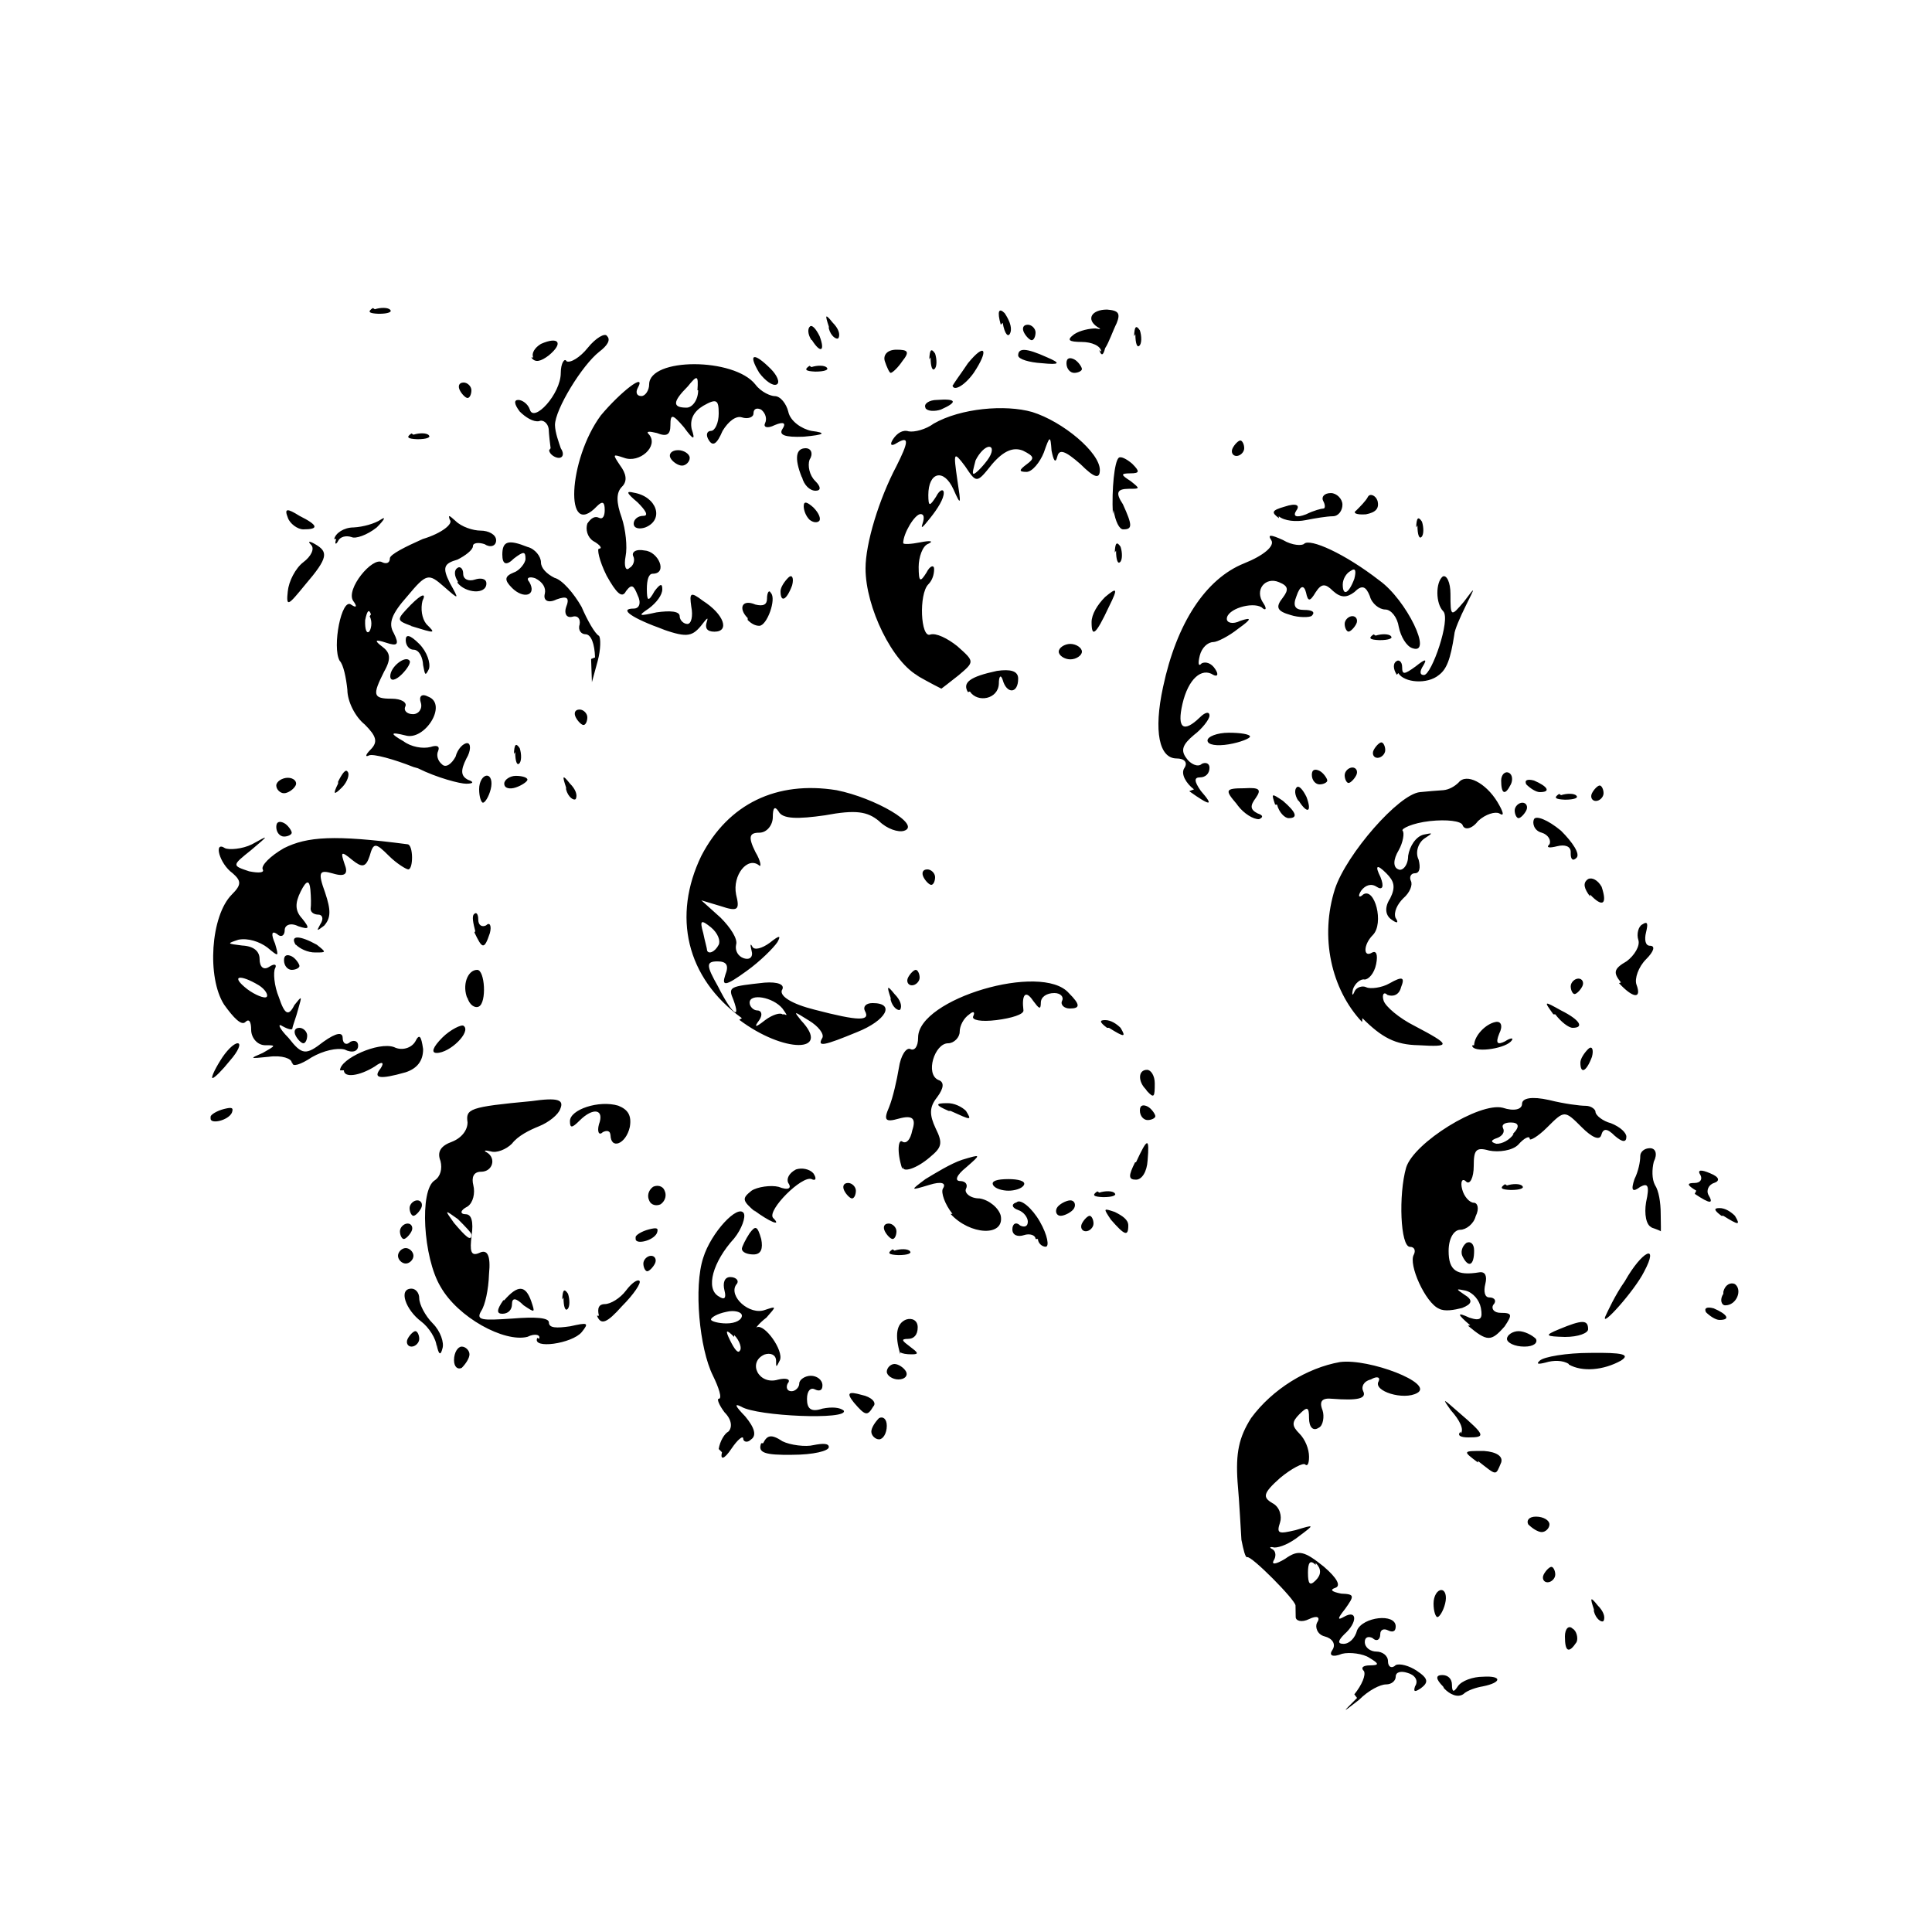 ﻿<?xml version="1.0" encoding="utf-8" standalone="no"?>
<svg xmlns:dc="http://purl.org/dc/elements/1.1/" xmlns:cc="http://creativecommons.org/ns#" xmlns:rdf="http://www.w3.org/1999/02/22-rdf-syntax-ns#" xmlns:svg="http://www.w3.org/2000/svg" xmlns="http://www.w3.org/2000/svg" xmlns:sodipodi="http://sodipodi.sourceforge.net/DTD/sodipodi-0.dtd" xmlns:inkscape="http://www.inkscape.org/namespaces/inkscape" height="1" version="1.1" width="1" id="svg2" inkscape:version="0.91 r13725" sodipodi:docname="恐龙蛋.svg">
  <defs id="defs6">
    <pattern width="1" height="1" id="恐龙蛋" patternContentUnits="objectBoundingBox">
      <path style="fill:#000000" d="m 0.701,0.877 c 0.004,-0.005 0.006,-0.01 0.005,-0.012 -0.002,-0.002 -1.3496e-4,-0.003 0.003,-0.003 0.005,-5.356e-5 0.005,-8.0514e-4 -3.4951e-4,-0.004 -0.003,-0.002 -0.01,-0.003 -0.014,-0.002 -0.005,0.002 -0.007,8.6955e-4 -0.005,-0.002 0.002,-0.003 -4.948e-5,-0.006 -0.004,-0.007 -0.004,-0.001 -0.005,-0.005 -0.004,-0.007 0.002,-0.003 1.5759e-4,-0.004 -0.004,-0.002 -0.004,0.002 -0.007,8.8029e-4 -0.007,-0.001 0,-0.002 -4.378e-5,-0.005 -9.447e-5,-0.006 -1.4849e-4,-0.003 -0.023,-0.026 -0.025,-0.025 -0.001,3.6141e-4 -0.002,-0.004 -0.003,-0.009 -3.6681e-4,-0.005 -0.001,-0.019 -0.002,-0.03 -0.001,-0.015 6.8515e-4,-0.023 0.007,-0.033 0.011,-0.015 0.029,-0.026 0.046,-0.029 0.015,-0.002 0.049,0.011 0.04,0.016 -0.007,0.004 -0.023,-9.4113e-4 -0.02,-0.006 0.001,-0.002 -5.4675e-4,-0.003 -0.004,-0.001 -0.004,0.001 -0.005,0.004 -0.004,0.006 0.002,0.004 -0.003,0.005 -0.016,0.004 -0.005,-5.0813e-4 -0.007,0.001 -0.005,0.006 0.001,0.003 3.3705e-4,0.008 -0.002,0.009 -0.003,0.002 -0.005,-4.6162e-4 -0.005,-0.005 0,-0.006 -0.001,-0.006 -0.005,-0.002 -0.004,0.004 -0.004,0.006 0,0.01 0.003,0.003 0.005,0.008 0.005,0.012 0,0.004 -0.001,0.005 -0.002,0.004 -0.001,-0.001 -0.007,0.002 -0.013,0.007 -0.009,0.008 -0.009,0.01 -0.004,0.013 0.004,0.002 0.005,0.007 0.004,0.01 -0.002,0.006 -6.2634e-4,0.006 0.008,0.004 0.01,-0.003 0.01,-0.003 0.002,0.003 -0.005,0.004 -0.01,0.006 -0.013,0.006 -0.002,-5.3676e-4 -0.003,-1.5094e-4 -0.001,8.5166e-4 0.002,0.001 0.002,0.004 6.1249e-4,0.006 -0.001,0.002 0.001,0.002 0.006,-0.001 0.007,-0.005 0.01,-0.004 0.02,0.004 0.007,0.006 0.009,0.01 0.006,0.011 -0.003,0.001 -0.002,0.002 0.003,0.003 0.007,2.9679e-4 0.007,0.001 0.002,0.008 -0.004,0.005 -0.004,0.006 -5.1559e-4,0.004 0.007,-0.004 0.007,0.003 2.1222e-4,0.009 -0.003,0.003 -0.004,0.005 -4.4985e-4,0.005 0.003,0 0.006,-0.003 0.007,-0.007 0.003,-0.007 0.02,-0.009 0.02,-0.002 0,0.003 -0.002,0.003 -0.004,0.002 -0.002,-0.001 -0.004,-4.974e-4 -0.004,0.002 0,0.003 -0.002,0.004 -0.004,0.002 -0.002,-0.001 -0.004,-6.1549e-4 -0.004,0.002 0,0.003 0.003,0.005 0.006,0.005 0.003,0 0.006,0.002 0.006,0.005 0,0.003 0.002,0.004 0.004,0.002 0.002,-0.001 0.007,2.8234e-4 0.011,0.003 0.006,0.004 0.006,0.006 0.002,0.009 -0.003,0.002 -0.004,0.002 -0.003,-0.001 0.002,-0.003 -9.898e-5,-0.006 -0.004,-0.007 -0.003,-0.001 -0.006,-5.9759e-4 -0.006,0.002 0,0.002 -0.002,0.004 -0.005,0.004 -0.003,0 -0.009,0.003 -0.014,0.008 -0.009,0.007 -0.009,0.007 -0.001,-0.001 z m -0.02,-0.067 c -0.003,-0.003 -0.004,-0.001 -0.004,0.004 0,0.006 0.001,0.007 0.004,0.004 0.003,-0.003 0.003,-0.006 0,-0.009 z m 0.066,0.063 c -0.004,-0.004 -0.004,-0.006 -4.7753e-4,-0.006 0.003,0 0.005,0.002 0.005,0.005 4.225e-5,0.004 0.001,0.004 0.003,8.7671e-4 0.002,-0.003 0.008,-0.005 0.013,-0.005 0.01,-6.5842e-4 0.01,0.003 -8.997e-5,0.005 -0.003,4.8668e-4 -0.008,0.002 -0.01,0.004 -0.003,0.002 -0.007,1.7487e-4 -0.01,-0.003 z m 0.063,-0.026 c 0,-0.004 0.002,-0.006 0.004,-0.004 0.002,0.001 0.003,0.005 0.002,0.007 -0.004,0.006 -0.006,0.005 -0.006,-0.003 z m 0.015,-0.014 c -0.002,-0.006 -0.002,-0.007 0.002,-0.002 0.003,0.003 0.004,0.006 0.003,0.008 -0.001,0.001 -0.004,-0.001 -0.005,-0.005 z m -0.083,-0.003 c 0,-0.004 0.002,-0.007 0.004,-0.007 0.002,0 0.003,0.003 0.002,0.007 -0.001,0.004 -0.003,0.007 -0.004,0.007 -9.1009e-4,0 -0.002,-0.003 -0.002,-0.007 z m 0.057,-0.015 c 0.001,-0.002 0.003,-0.004 0.004,-0.004 0.001,0 0.002,0.002 0.002,0.004 0,0.002 -0.002,0.004 -0.004,0.004 -0.002,0 -0.003,-0.002 -0.002,-0.004 z m -0.008,-0.026 c -0.001,-0.002 3.495e-4,-0.004 0.004,-0.004 0.004,0 0.007,0.002 0.007,0.004 0,0.002 -0.002,0.004 -0.004,0.004 -0.002,0 -0.005,-0.002 -0.007,-0.004 z m -0.026,-0.032 c -0.008,-0.006 -0.008,-0.006 0.003,-0.006 0.007,5.1171e-4 0.01,0.003 0.009,0.006 -0.003,0.007 -0.002,0.007 -0.012,-7.9083e-4 z m -0.393,-0.007 c 6.1318e-4,-0.004 0.003,-0.008 0.005,-0.009 0.002,-0.002 0.002,-0.006 -0.002,-0.01 -0.003,-0.004 -0.004,-0.007 -0.003,-0.007 0.002,0 -5.848e-5,-0.006 -0.003,-0.012 -0.007,-0.014 -0.01,-0.046 -0.005,-0.061 0.004,-0.013 0.018,-0.028 0.021,-0.023 0.001,0.002 -0.001,0.008 -0.005,0.013 -0.011,0.012 -0.015,0.026 -0.008,0.03 0.003,0.002 0.004,0.001 0.003,-0.003 -0.001,-0.004 -4.948e-5,-0.007 0.003,-0.007 0.003,0 0.005,0.002 0.003,0.004 -0.004,0.006 0.007,0.016 0.015,0.013 0.006,-0.002 0.006,-0.002 6.9588e-4,0.004 -0.004,0.003 -0.006,0.006 -0.005,0.005 0.004,-0.002 0.014,0.012 0.012,0.017 -0.002,0.004 -0.002,0.004 -0.002,9.738e-5 -1.8412e-4,-0.003 -0.003,-0.004 -0.006,-0.003 -0.009,0.004 -0.003,0.016 0.007,0.013 0.004,-0.001 0.007,-3.4649e-4 0.005,0.002 -0.001,0.002 -3.5572e-4,0.004 0.002,0.004 0.002,0 0.004,-0.002 0.004,-0.004 0,-0.002 0.003,-0.004 0.006,-0.004 0.003,0 0.006,0.002 0.006,0.005 0,0.003 -0.002,0.003 -0.004,0.002 -0.002,-0.001 -0.004,5.9043e-4 -0.004,0.005 0,0.005 0.002,0.007 0.008,0.005 0.005,-0.001 0.009,-6.1906e-4 0.011,0.001 0.003,0.005 -0.045,0.003 -0.053,-0.002 -0.004,-0.002 -0.003,-1.5094e-4 0.002,0.005 0.005,0.006 0.006,0.01 0.003,0.012 -0.002,0.002 -0.004,0.001 -0.004,-4.0078e-4 0,-0.002 -0.003,5.3676e-4 -0.006,0.005 -0.004,0.006 -0.006,0.006 -0.005,0.002 z m 0.008,-0.058 c -0.004,-0.004 -0.005,-0.004 -0.002,0.002 0.002,0.004 0.004,0.007 0.005,0.005 0.001,-0.001 2.7e-6,-0.005 -0.003,-0.008 z m 0.004,-0.011 c 0,-0.002 -0.004,-0.003 -0.008,-0.002 -0.005,0.001 -0.008,0.003 -0.008,0.004 0,9.1608e-4 0.004,0.002 0.008,0.002 0.005,0 0.008,-0.002 0.008,-0.004 z m 0.011,0.066 c 0.002,-0.004 0.004,-0.005 0.01,-0.001 0.004,0.002 0.012,0.003 0.016,0.002 0.005,-0.001 0.008,-9.5542e-4 0.008,0.001 0,0.002 -0.008,0.004 -0.019,0.004 -0.014,1.941e-4 -0.018,-0.001 -0.016,-0.006 z m 0.056,-0.006 c 0,-0.002 0.002,-0.005 0.004,-0.007 0.002,-0.001 0.004,3.6142e-4 0.004,0.004 0,0.004 -0.002,0.007 -0.004,0.007 -0.002,0 -0.004,-0.002 -0.004,-0.004 z m 0.305,0.001 c 0.002,-0.002 -4.9137e-4,-0.007 -0.005,-0.012 -0.005,-0.007 -0.004,-0.006 0.004,0.001 0.014,0.012 0.014,0.013 0.005,0.013 -0.004,0 -0.006,-0.001 -0.004,-0.003 z M 0.442,0.726 c -0.004,-0.005 -0.003,-0.006 0.004,-0.004 0.005,0.001 0.008,0.004 0.006,0.006 -0.003,0.005 -0.004,0.005 -0.01,-0.002 z m 0.017,-0.016 c 0,-0.002 0.002,-0.004 0.004,-0.004 0.002,0 0.005,0.002 0.006,0.004 0.001,0.002 -5.9138e-4,0.004 -0.004,0.004 -0.003,0 -0.006,-0.002 -0.006,-0.004 z m -0.224,-0.006 c 0,-0.004 0.002,-0.007 0.004,-0.007 0.002,0 0.004,0.002 0.004,0.004 0,0.002 -0.002,0.005 -0.004,0.007 -0.002,0.001 -0.004,-3.6141e-4 -0.004,-0.004 z m 0.577,0.002 c -0.003,-0.002 -0.008,-0.002 -0.012,-7.443e-4 -0.004,0.001 -0.005,7.8009e-4 -0.003,-0.001 0.002,-0.002 0.014,-0.004 0.026,-0.004 0.017,-2.3424e-4 0.021,7.9083e-4 0.016,0.004 -0.009,0.005 -0.02,0.006 -0.027,0.002 z m -0.586,-0.009 c -1.8723e-4,-0.004 -0.004,-0.01 -0.008,-0.013 -0.008,-0.006 -0.012,-0.017 -0.005,-0.017 0.002,0 0.004,0.002 0.004,0.005 0,0.003 0.003,0.009 0.007,0.013 0.004,0.004 0.006,0.01 0.005,0.013 -0.001,0.004 -0.002,0.003 -0.003,-0.002 z m 0.24,0.004 c -0.003,-0.01 -0.002,-0.016 0.003,-0.018 0.003,-0.001 0.006,3.5615e-4 0.006,0.004 0,0.004 -0.002,0.006 -0.005,0.006 -0.004,4.47e-5 -0.003,0.001 0.001,0.004 0.004,0.003 0.005,0.004 0.001,0.004 -0.003,3.492e-5 -0.005,-4.2226e-4 -0.006,-0.001 z m -0.255,-0.008 c 0.001,-0.002 0.003,-0.004 0.004,-0.004 0.001,0 0.002,0.002 0.002,0.004 0,0.002 -0.002,0.004 -0.004,0.004 -0.002,0 -0.003,-0.002 -0.002,-0.004 z m 0.068,-5.356e-5 c 0.001,-0.002 -0.002,-0.003 -0.006,-0.001 -0.012,0.003 -0.036,-0.01 -0.045,-0.026 -0.009,-0.015 -0.011,-0.05 -0.003,-0.055 0.003,-0.002 0.004,-0.006 0.003,-0.01 -0.002,-0.005 4.2216e-4,-0.008 0.006,-0.01 0.005,-0.002 0.008,-0.006 0.008,-0.01 -0.001,-0.007 8.2705e-4,-0.008 0.033,-0.011 0.014,-0.002 0.017,-6.7274e-4 0.015,0.004 -0.001,0.003 -0.006,0.007 -0.011,0.009 -0.005,0.002 -0.011,0.005 -0.014,0.009 -0.003,0.003 -0.008,0.005 -0.011,0.004 -0.003,-7.0137e-4 -0.004,-4.5803e-4 -0.002,5.4391e-4 0.005,0.003 0.003,0.01 -0.003,0.01 -0.004,0 -0.005,0.003 -0.004,0.007 0.001,0.004 -5.853e-5,0.009 -0.003,0.011 -0.004,0.002 -0.004,0.004 -8.8932e-4,0.004 0.003,3.908e-5 0.004,0.004 0.003,0.011 -0.001,0.008 -4.8446e-4,0.011 0.004,0.009 0.004,-0.002 0.006,0.001 0.005,0.011 -2.6528e-4,0.008 -0.002,0.016 -0.004,0.019 -0.003,0.005 4.983e-4,0.005 0.016,0.004 0.012,-0.001 0.019,-4.7235e-4 0.019,0.002 0,0.003 0.004,0.003 0.011,0.002 0.009,-0.002 0.01,-0.002 0.006,0.003 -0.005,0.006 -0.026,0.009 -0.023,0.003 z M 0.244,0.639 c 0,-9.0175e-4 -0.003,-0.004 -0.007,-0.008 -0.007,-0.005 -0.007,-0.005 -0.002,0.002 0.006,0.007 0.009,0.01 0.009,0.006 z m 0.536,0.054 c 0,-0.002 0.003,-0.004 0.006,-0.004 0.003,0 0.007,0.002 0.009,0.004 0.001,0.002 -0.001,0.004 -0.006,0.004 -0.005,0 -0.009,-0.002 -0.009,-0.004 z m -0.019,-0.007 c -0.007,-0.006 -0.007,-0.007 -4.983e-4,-0.004 0.006,0.002 0.007,5.4034e-4 0.006,-0.005 -7.4744e-4,-0.004 -0.004,-0.008 -0.008,-0.009 -0.005,-0.001 -0.005,-9.447e-4 -6.9899e-4,0.002 0.005,0.003 0.004,0.005 -0.001,0.007 -0.004,0.001 -0.009,0.002 -0.012,3.65e-4 -0.007,-0.003 -0.016,-0.023 -0.013,-0.028 0.001,-0.002 4.0141e-4,-0.004 -0.002,-0.004 -0.005,0 -0.006,-0.027 -0.002,-0.041 0.004,-0.013 0.038,-0.034 0.05,-0.031 0.006,0.002 0.01,8.1946e-4 0.01,-0.002 0,-0.003 0.005,-0.004 0.014,-0.002 0.008,0.002 0.016,0.003 0.019,0.003 0.003,3.914e-5 0.005,0.002 0.005,0.003 0,0.002 0.004,0.005 0.008,0.006 0.005,0.002 0.008,0.005 0.008,0.007 0,0.003 -0.002,0.003 -0.006,-4.7235e-4 -0.004,-0.004 -0.006,-0.004 -0.007,-3.4009e-4 -8.9624e-4,0.003 -0.005,0.001 -0.01,-0.004 -0.009,-0.009 -0.009,-0.009 -0.018,-2.229e-5 -0.005,0.005 -0.009,0.007 -0.009,0.006 0,-0.002 -0.003,-4.473e-4 -0.006,0.003 -0.003,0.003 -0.01,0.004 -0.015,0.003 -0.007,-0.002 -0.008,-1.5097e-4 -0.008,0.008 0,0.006 -0.002,0.01 -0.004,0.008 -0.002,-0.002 -0.003,2.2457e-4 -0.002,0.004 0.001,0.004 0.004,0.007 0.006,0.007 0.002,0 0.003,0.003 0.001,0.007 -0.001,0.004 -0.005,0.007 -0.008,0.007 -0.003,0 -0.006,0.004 -0.006,0.011 0,0.01 0.004,0.013 0.016,0.011 0.003,-4.0435e-4 0.004,0.002 0.003,0.006 -0.001,0.004 -2.7929e-4,0.007 0.002,0.007 0.003,0 0.004,0.002 0.002,0.004 -0.001,0.002 5.848e-4,0.004 0.004,0.004 0.006,0 0.006,0.001 0.002,0.007 -0.007,0.008 -0.009,0.008 -0.019,-3.5612e-4 z M 0.783,0.587 c 0.004,-0.004 0.003,-0.006 -0.001,-0.006 -0.003,0 -0.005,0.001 -0.004,0.003 0.001,0.002 -4.3601e-4,0.004 -0.003,0.005 -0.003,0.001 -0.004,0.002 -5.4328e-4,0.003 0.003,1.8929e-4 0.007,-0.002 0.009,-0.005 z m 0.024,0.101 c 0.012,-0.005 0.015,-0.005 0.015,0 0,0.002 -0.005,0.004 -0.012,0.004 -0.01,-2.727e-4 -0.011,-7.3e-4 -0.003,-0.004 z m -0.497,-0.007 c -0.001,-0.004 8.547e-5,-0.006 0.003,-0.006 0.003,0 0.008,-0.003 0.011,-0.007 0.003,-0.004 0.006,-0.006 0.007,-0.005 0.001,0.001 -0.003,0.007 -0.009,0.013 -0.008,0.009 -0.011,0.01 -0.013,0.005 z m 0.521,1.9412e-4 c 9.2739e-4,-0.002 0.005,-0.011 0.01,-0.018 0.009,-0.016 0.018,-0.02 0.01,-0.005 -0.005,0.01 -0.023,0.03 -0.02,0.023 z m 0.052,-0.002 c -0.001,-0.002 2.153e-4,-0.003 0.004,-0.002 0.007,0.003 0.009,0.006 0.003,0.006 -0.002,0 -0.005,-0.002 -0.007,-0.004 z M 0.261,0.673 c 0.007,-0.008 0.011,-0.008 0.014,6.1549e-4 0.002,0.006 0.002,0.006 -0.004,0.002 -0.004,-0.004 -0.006,-0.004 -0.006,-6.1548e-4 0,0.003 -0.002,0.005 -0.005,0.005 -0.003,0 -0.003,-0.002 5.1559e-4,-0.007 z m 0.03,-3.6142e-4 c 2.0285e-4,-0.005 0.001,-0.006 0.003,-0.003 0.001,0.003 0.001,0.007 -3.277e-4,0.008 -0.001,0.001 -0.002,-0.001 -0.002,-0.006 z m 0.601,-0.004 c 0.001,-0.004 0.004,-0.005 0.006,-0.004 0.004,0.003 8.7202e-4,0.011 -0.005,0.011 -0.002,0 -0.003,-0.003 -0.001,-0.006 z M 0.333,0.654 c 0,-0.002 0.002,-0.004 0.004,-0.004 0.002,0 0.003,0.002 0.002,0.004 -0.001,0.002 -0.003,0.004 -0.004,0.004 -0.001,0 -0.002,-0.002 -0.002,-0.004 z m -0.127,-0.004 c 0,-0.002 0.002,-0.004 0.004,-0.004 0.002,0 0.004,0.002 0.004,0.004 0,0.002 -0.002,0.004 -0.004,0.004 -0.002,0 -0.004,-0.002 -0.004,-0.004 z m 0.551,3.0162e-4 c -0.001,-0.002 -4.983e-4,-0.005 0.002,-0.007 0.002,-0.001 0.004,3.1604e-4 0.004,0.004 0,0.008 -0.003,0.009 -0.006,0.003 z m -0.373,-0.004 c 3.443e-5,-0.001 0.002,-0.005 0.004,-0.008 0.003,-0.004 0.004,-0.004 0.006,0.003 0.001,0.005 -4.382e-5,0.008 -0.004,0.008 -0.003,0 -0.006,-0.001 -0.006,-0.003 z m 0.079,0.001 c 0.003,-0.001 0.007,-0.001 0.008,3.4009e-4 0.001,0.001 -0.001,0.002 -0.006,0.002 -0.005,-2.1016e-4 -0.006,-0.001 -0.003,-0.003 z m 0.073,-0.006 c 0,-0.002 -0.003,-0.003 -0.006,-0.002 -0.003,0.001 -0.006,2.1979e-4 -0.006,-0.003 0,-0.003 0.002,-0.004 0.004,-0.002 0.002,0.001 0.004,7.7652e-4 0.004,-0.002 0,-0.002 -0.002,-0.005 -0.005,-0.006 -0.003,-0.001 -0.004,-0.003 -7.7409e-4,-0.004 0.002,-0.002 0.008,0.003 0.012,0.01 0.004,0.007 0.005,0.013 0.003,0.013 -0.002,0 -0.004,-0.002 -0.004,-0.004 z m -0.329,-0.004 c 0,-0.002 0.002,-0.004 0.004,-0.004 0.002,0 0.003,0.002 0.002,0.004 -0.001,0.002 -0.003,0.004 -0.004,0.004 -0.001,0 -0.002,-0.002 -0.002,-0.004 z m 0.122,0.003 c 0,-9.3753e-4 0.003,-0.003 0.007,-0.004 0.004,-0.001 0.005,-7.5505e-4 0.004,0.002 -0.002,0.004 -0.011,0.006 -0.011,0.003 z m 0.129,-0.003 c -0.001,-0.002 -5.9761e-4,-0.004 0.002,-0.004 0.002,0 0.004,0.002 0.004,0.004 0,0.002 -8.3776e-4,0.004 -0.002,0.004 -0.001,0 -0.003,-0.002 -0.004,-0.004 z m 0.035,-0.009 c -0.004,-0.005 -0.006,-0.011 -0.005,-0.013 0.002,-0.003 -6.412e-4,-0.004 -0.007,-0.002 -0.01,0.003 -0.01,0.003 -0.002,-0.003 0.005,-0.003 0.013,-0.008 0.019,-0.01 0.01,-0.003 0.01,-0.003 0.002,0.004 -0.005,0.004 -0.006,0.007 -0.003,0.007 0.003,7.303e-5 0.004,0.002 0.003,0.004 -0.001,0.002 0.002,0.005 0.007,0.005 0.005,7.6935e-4 0.01,0.005 0.011,0.009 0.002,0.011 -0.016,0.01 -0.026,-0.001 z m 0.067,0.005 c 0.001,-0.002 0.003,-0.004 0.004,-0.004 0.001,0 0.002,0.002 0.002,0.004 0,0.002 -0.002,0.004 -0.004,0.004 -0.002,0 -0.003,-0.002 -0.002,-0.004 z m 0.015,-0.002 c -0.004,-0.006 -0.004,-0.006 0.002,-0.004 0.004,0.002 0.007,0.004 0.007,0.007 0,0.006 -0.002,0.005 -0.009,-0.003 z m 0.28,0.004 c -0.003,-0.001 -0.004,-0.007 -0.003,-0.013 0.002,-0.009 7.6475e-4,-0.01 -0.003,-0.008 -0.004,0.003 -0.005,0.002 -0.003,-0.004 0.002,-0.004 0.003,-0.009 0.003,-0.012 0,-0.002 0.002,-0.004 0.005,-0.004 0.003,0 0.004,0.003 0.002,0.007 -0.001,0.004 -0.001,0.009 5.7442e-4,0.012 0.002,0.003 0.003,0.009 0.003,0.015 1.2146e-4,0.005 1.3496e-4,0.01 2.973e-5,0.009 -1.0797e-4,-1.893e-4 -0.002,-0.001 -0.005,-0.002 z m -0.464,-0.008 c -0.007,-0.006 -0.007,-0.007 -0.002,-0.011 0.003,-0.002 0.01,-0.003 0.014,-0.002 0.005,0.002 0.007,7.8724e-4 0.005,-0.002 -0.001,-0.002 1.6227e-4,-0.005 0.004,-0.007 0.003,-0.001 0.007,-2.6788e-4 0.009,0.002 0.002,0.003 0.001,0.004 -9.1908e-4,0.003 -0.005,-0.002 -0.023,0.016 -0.02,0.02 0.005,0.005 -0.002,0.002 -0.01,-0.004 z m 0.5,0.002 c -0.004,-0.003 -0.004,-0.004 -0.001,-0.004 0.003,-3.493e-5 0.006,0.002 0.008,0.004 0.003,0.005 0.002,0.005 -0.006,0 z m -0.679,-0.004 c 0,-0.002 0.002,-0.004 0.004,-0.004 0.002,0 0.003,0.002 0.002,0.004 -0.001,0.002 -0.003,0.004 -0.004,0.004 -0.001,0 -0.002,-0.002 -0.002,-0.004 z m 0.335,0 c 0.001,-0.002 0.005,-0.004 0.007,-0.004 0.002,0 0.003,0.002 0.002,0.004 -0.001,0.002 -0.005,0.004 -0.007,0.004 -0.002,0 -0.003,-0.002 -0.002,-0.004 z m -0.211,-0.004 c -0.001,-0.002 -6.7132e-4,-0.005 0.002,-0.007 0.002,-0.001 0.005,-6.9062e-4 0.006,0.002 0.001,0.002 6.7096e-4,0.005 -0.002,0.007 -0.002,0.001 -0.005,6.9063e-4 -0.006,-0.002 z m 0.101,-0.005 c -0.001,-0.002 -5.9761e-4,-0.004 0.002,-0.004 0.002,0 0.004,0.002 0.004,0.004 0,0.002 -8.3776e-4,0.004 -0.002,0.004 -0.001,0 -0.003,-0.002 -0.004,-0.004 z m 0.132,0.001 c 0.003,-0.001 0.007,-0.001 0.008,3.401e-4 0.001,0.001 -0.001,0.002 -0.006,0.002 -0.005,-2.0854e-4 -0.006,-0.001 -0.003,-0.003 z m 0.309,-0.001 c -0.005,-0.003 -0.005,-0.004 -8.0627e-4,-0.004 0.003,-3.495e-5 0.004,-0.002 0.003,-0.004 -0.002,-0.003 3.9103e-4,-0.003 0.005,-0.001 0.005,0.002 0.005,0.004 0.002,0.005 -0.003,9.5901e-4 -0.004,0.004 -0.003,0.006 0.003,0.005 0.001,0.005 -0.007,-3.7215e-4 z m -0.364,-0.003 c -0.001,-0.002 0.002,-0.003 0.008,-0.003 0.005,0 0.009,0.001 0.008,0.003 -0.001,0.002 -0.005,0.003 -0.008,0.003 -0.003,0 -0.007,-0.001 -0.008,-0.003 z m 0.266,2.9207e-4 c 0.003,-0.001 0.007,-0.001 0.008,3.4009e-4 0.001,0.001 -0.001,0.002 -0.006,0.002 -0.005,-2.0855e-4 -0.006,-0.001 -0.003,-0.003 z m -0.192,-0.012 c 0.006,-0.013 0.007,-0.013 0.006,-0.001 -3.4171e-4,0.006 -0.003,0.01 -0.006,0.01 -0.004,2.1e-7 -0.004,-0.002 -4.8376e-4,-0.009 z M 0.467,0.605 c -0.003,-0.009 -0.002,-0.016 2.1222e-4,-0.014 0.002,0.001 0.004,-0.001 0.005,-0.006 0.002,-0.006 2.5122e-4,-0.008 -0.007,-0.006 -0.007,0.002 -0.008,8.5524e-4 -0.005,-0.006 0.002,-0.005 0.004,-0.014 0.005,-0.02 0.001,-0.007 0.004,-0.011 0.006,-0.01 0.002,0.001 0.004,-0.001 0.004,-0.006 0,-0.02 0.064,-0.039 0.078,-0.023 0.006,0.006 0.006,0.008 5.2287e-4,0.008 -0.003,0 -0.005,-0.002 -0.004,-0.004 0.001,-0.002 -7.8655e-4,-0.004 -0.004,-0.004 -0.004,0 -0.007,0.002 -0.007,0.005 -4.224e-5,0.004 -0.001,0.003 -0.004,-0.001 -0.004,-0.006 -0.006,-0.003 -0.005,0.005 1.9349e-4,0.002 -0.006,0.004 -0.014,0.005 -0.008,9.9837e-4 -0.013,1.82e-6 -0.012,-0.002 0.001,-0.002 2.7462e-4,-0.003 -0.002,-0.001 -0.003,0.002 -0.005,0.006 -0.005,0.009 0,0.003 -0.003,0.006 -0.006,0.006 -0.007,0 -0.012,0.016 -0.005,0.019 0.003,0.001 0.003,0.004 -7.4122e-4,0.009 -0.004,0.005 -0.004,0.009 -7.208e-4,0.016 0.004,0.008 0.003,0.01 -0.003,0.015 -0.007,0.006 -0.014,0.008 -0.014,0.005 z M 0.316,0.588 c 0,-0.003 -0.002,-0.003 -0.004,-0.002 -0.002,0.002 -0.003,-2.2458e-4 -0.002,-0.004 0.003,-0.008 -0.003,-0.009 -0.01,-0.002 -0.004,0.004 -0.005,0.004 -0.005,2.9196e-4 0,-0.006 0.015,-0.011 0.025,-0.008 0.005,0.002 0.007,0.005 0.006,0.011 -0.002,0.009 -0.01,0.012 -0.01,0.004 z m -0.207,-0.01 c 0,-9.3755e-4 0.003,-0.003 0.007,-0.004 0.004,-0.001 0.005,-7.5504e-4 0.004,0.002 -0.002,0.004 -0.011,0.006 -0.011,0.003 z m 0.382,-0.003 c -0.007,-0.003 -0.007,-0.004 -0.001,-0.004 0.004,-1.7004e-4 0.008,0.002 0.01,0.004 0.003,0.005 0.003,0.005 -0.008,0 z m 0.099,-2.5829e-4 c 0,-0.003 0.002,-0.003 0.004,-0.002 0.002,0.001 0.004,0.004 0.004,0.005 0,0.001 -0.002,0.002 -0.004,0.002 -0.002,0 -0.004,-0.002 -0.004,-0.005 z m 0.003,-0.011 c -0.004,-0.004 -0.004,-0.01 7.0384e-4,-0.01 0.002,0 0.004,0.003 0.004,0.007 0,0.007 -3.1051e-4,0.008 -0.004,0.004 z M 0.114,0.549 c 0.003,-0.005 0.007,-0.009 0.009,-0.009 0.002,0 4.2217e-4,0.004 -0.004,0.009 -0.004,0.005 -0.008,0.009 -0.009,0.009 -8.2703e-4,0 8.7548e-4,-0.004 0.004,-0.009 z m 0.062,0.005 c 0,-0.006 0.02,-0.015 0.028,-0.012 0.004,0.002 0.009,5.0814e-4 0.011,-0.003 0.002,-0.004 0.003,-0.003 0.004,0.004 4.228e-5,0.006 -0.003,0.01 -0.009,0.012 -0.014,0.004 -0.017,0.003 -0.013,-0.002 0.002,-0.003 0.001,-0.004 -0.003,-0.001 -0.008,0.005 -0.016,0.006 -0.016,0.002 z M 0.151,0.55 c 0,-0.002 -0.005,-0.004 -0.012,-0.003 -0.01,0.001 -0.01,0.001 -0.003,-0.002 0.007,-0.004 0.007,-0.004 0.001,-0.004 -0.004,-1.7005e-4 -0.007,-0.004 -0.007,-0.008 0,-0.004 -0.001,-0.006 -0.003,-0.004 -0.002,0.002 -0.006,-0.002 -0.011,-0.009 -0.009,-0.014 -0.007,-0.046 0.004,-0.057 0.005,-0.005 0.005,-0.007 4.3601e-4,-0.011 -0.007,-0.005 -0.01,-0.017 -0.004,-0.013 0.002,0.001 0.009,5.1922e-4 0.014,-0.002 0.009,-0.005 0.009,-0.005 -4.5331e-4,0.003 -0.01,0.008 -0.01,0.008 -0.001,0.011 0.005,0.001 0.008,7.2857e-4 0.007,-0.001 -0.001,-0.002 0.004,-0.007 0.011,-0.011 0.012,-0.006 0.026,-0.007 0.064,-0.002 0.003,3.4571e-4 0.003,0.013 3.2767e-4,0.013 -0.001,0 -0.006,-0.003 -0.01,-0.007 -0.007,-0.007 -0.008,-0.007 -0.01,1.1199e-4 -0.002,0.006 -0.004,0.006 -0.009,0.002 -0.006,-0.005 -0.006,-0.004 -0.004,0.002 0.002,0.005 6.4018e-4,0.007 -0.006,0.005 -0.007,-0.002 -0.008,-0.001 -0.004,0.01 0.003,0.009 0.003,0.013 -5.2944e-4,0.017 -0.004,0.003 -0.004,0.003 -0.002,-7.0709e-4 0.002,-0.003 9.6892e-4,-0.005 -0.001,-0.005 -0.002,0 -0.004,-0.001 -0.004,-0.003 2.8089e-4,-0.002 2.1846e-4,-0.006 -1.3046e-4,-0.01 -4.9829e-4,-0.005 -0.002,-0.005 -0.005,0.001 -0.003,0.006 -0.003,0.01 7.163e-4,0.014 0.004,0.005 0.004,0.006 -0.002,0.004 -0.004,-0.002 -0.007,-5.8221e-4 -0.007,0.002 0,0.003 -0.002,0.004 -0.004,0.002 -0.003,-0.002 -0.003,4.7235e-4 -0.001,0.005 0.002,0.007 0.002,0.007 -0.004,0.002 -0.004,-0.003 -0.01,-0.005 -0.015,-0.004 -0.006,0.002 -0.006,0.002 0.002,0.003 0.006,2.9695e-4 0.009,0.003 0.009,0.007 0,0.004 0.002,0.006 0.005,0.004 0.003,-0.002 0.004,-0.001 0.003,8.2911e-4 -0.001,0.002 -4.9829e-4,0.009 0.002,0.015 0.003,0.009 0.005,0.01 0.008,0.004 0.004,-0.005 0.004,-0.005 0.002,0.002 -0.001,0.004 -0.003,0.009 -0.003,0.01 0,0.001 -0.002,6.4412e-4 -0.005,-0.001 -0.003,-0.002 -0.002,9.7332e-4 0.003,0.006 0.007,0.009 0.009,0.009 0.018,0.002 0.007,-0.005 0.01,-0.005 0.01,-0.002 0,0.003 0.002,0.004 0.004,0.002 0.002,-0.001 0.004,-4.0436e-4 0.004,0.002 0,0.003 -0.003,0.004 -0.007,0.002 -0.004,-0.001 -0.011,5.475e-4 -0.017,0.004 -0.006,0.004 -0.01,0.005 -0.01,0.003 z m -0.017,-0.04 c -0.01,-0.006 -0.015,-0.005 -0.006,0.002 0.004,0.003 0.009,0.005 0.01,0.004 0.001,-0.001 -7.9589e-4,-0.004 -0.004,-0.006 z m 0.684,0.04 c 0,-0.002 0.002,-0.005 0.004,-0.007 0.002,-0.002 0.003,2.2458e-4 0.002,0.004 -0.003,0.008 -0.006,0.009 -0.006,0.003 z M 0.229,0.537 c 0.004,-0.004 0.01,-0.007 0.011,-0.006 0.004,0.003 -0.007,0.014 -0.014,0.014 -0.003,0 -0.002,-0.003 0.003,-0.008 z M 0.705,0.529 C 0.689,0.512 0.683,0.485 0.691,0.46 c 0.006,-0.018 0.033,-0.049 0.044,-0.05 0.004,-3.6106e-4 0.009,-8.47e-4 0.012,-0.001 0.003,-2.3903e-4 0.006,-0.002 0.008,-0.004 0.004,-0.005 0.014,2.1978e-4 0.02,0.01 0.003,0.005 0.004,0.008 0.001,0.006 -0.002,-0.001 -0.007,2.679e-4 -0.011,0.004 -0.003,0.004 -0.007,0.005 -0.008,0.002 -7.855e-4,-0.002 -0.008,-0.003 -0.017,-0.002 -0.009,0.001 -0.015,0.004 -0.014,0.005 0.001,0.001 2.559e-4,0.006 -0.002,0.01 -0.003,0.005 -0.003,0.009 -1.5295e-4,0.01 0.002,0.001 0.005,-0.002 0.005,-0.007 7.4745e-4,-0.005 0.004,-0.01 0.008,-0.011 0.005,-0.001 0.005,-0.001 4.4293e-4,0.002 -0.003,0.002 -0.005,0.007 -0.003,0.011 0.001,0.004 6.4018e-4,0.007 -0.002,0.007 -0.002,0 -0.003,0.002 -0.002,0.004 0.001,0.002 -4.9483e-4,0.006 -0.004,0.009 -0.003,0.003 -0.005,0.007 -0.004,0.01 0.002,0.003 6.7132e-4,0.003 -0.002,0.001 -0.003,-0.002 -0.004,-0.006 -7.4054e-4,-0.011 0.003,-0.006 0.002,-0.009 -0.002,-0.013 -0.005,-0.005 -0.006,-0.004 -0.003,0.002 0.002,0.005 0.001,0.007 -0.002,0.005 -0.003,-0.002 -0.006,-6.6666e-4 -0.008,0.002 -0.002,0.003 -0.001,0.004 0.001,0.002 0.006,-0.004 0.011,0.015 0.005,0.021 -0.005,0.005 -0.005,0.012 -2.559e-4,0.009 0.002,-0.001 0.003,0.001 0.002,0.006 -0.001,0.005 -0.004,0.008 -0.006,0.008 -0.002,-5.1171e-4 -0.005,0.002 -0.006,0.005 -6.9554e-4,0.003 -2.9645e-4,0.004 8.8933e-4,0.001 0.001,-0.002 0.004,-0.003 0.006,-0.002 0.002,0.001 0.008,3.1172e-4 0.012,-0.002 0.007,-0.004 0.008,-0.003 0.006,0.002 -0.001,0.004 -0.004,0.005 -0.007,0.004 -0.002,-0.002 -0.003,-5.357e-5 -0.002,0.003 0.001,0.003 0.008,0.009 0.016,0.013 0.019,0.01 0.019,0.011 0.002,0.01 -0.012,-2.0549e-4 -0.019,-0.004 -0.029,-0.014 z m 0.058,0.012 c 1.1695e-4,-0.005 0.006,-0.011 0.011,-0.012 0.003,-6.3695e-4 0.004,0.002 0.002,0.006 -0.002,0.005 -0.001,0.006 0.003,0.004 0.003,-0.002 0.005,-0.002 0.003,1.0227e-4 -0.004,0.004 -0.02,0.006 -0.02,0.002 z m -0.61,-0.005 c -0.001,-0.002 -5.9173e-4,-0.004 0.002,-0.004 0.002,0 0.004,0.002 0.004,0.004 0,0.002 -8.4088e-4,0.004 -0.002,0.004 -0.001,0 -0.003,-0.002 -0.004,-0.004 z m 0.231,-0.009 c -0.029,-0.021 -0.036,-0.053 -0.021,-0.084 0.014,-0.027 0.039,-0.039 0.07,-0.034 0.02,0.004 0.044,0.018 0.035,0.021 -0.003,0.001 -0.009,-0.001 -0.013,-0.005 -0.006,-0.005 -0.012,-0.006 -0.028,-0.003 -0.014,0.002 -0.022,0.002 -0.024,-0.002 -0.002,-0.003 -0.003,-0.002 -0.003,0.003 -3.442e-5,0.004 -0.003,0.008 -0.007,0.008 -0.005,0 -0.006,0.002 -0.002,0.01 0.003,0.005 0.003,0.008 0.002,0.007 -0.006,-0.005 -0.014,0.005 -0.012,0.015 0.002,0.008 9.5818e-4,0.009 -0.008,0.006 l -0.01,-0.003 0.01,0.009 c 0.005,0.005 0.009,0.011 0.008,0.014 -6.5989e-4,0.003 0.001,0.006 0.004,0.007 0.003,0.001 0.005,-6.1441e-4 0.004,-0.004 -7.8169e-4,-0.003 -5.976e-4,-0.004 4.0868e-4,-0.002 0.001,0.002 0.005,9.1392e-4 0.009,-0.002 0.005,-0.004 0.006,-0.004 0.004,-3.8468e-4 -0.002,0.003 -0.009,0.01 -0.016,0.015 -0.011,0.008 -0.013,0.008 -0.011,0.002 0.002,-0.005 6.4433e-4,-0.007 -0.004,-0.007 -0.006,0 -0.006,0.002 2.4342e-4,0.013 0.007,0.014 0.012,0.018 0.008,0.007 -0.003,-0.007 -0.002,-0.007 0.016,-0.009 0.007,-5.4679e-4 0.011,0.001 0.009,0.004 -0.001,0.003 0.005,0.007 0.017,0.01 0.023,0.006 0.029,0.006 0.026,5.7612e-4 -0.001,-0.002 3.5123e-4,-0.004 0.004,-0.004 0.012,0 0.007,0.009 -0.008,0.015 -0.017,0.007 -0.021,0.008 -0.018,0.003 0.001,-0.002 -0.002,-0.006 -0.007,-0.009 -0.008,-0.005 -0.008,-0.005 -0.004,-7.1e-7 0.016,0.017 -0.009,0.017 -0.032,-3.3526e-4 z m 0.022,-0.002 c 0.002,0.001 9.1597e-4,-2.1016e-4 -0.001,-0.003 -0.005,-0.006 -0.017,-0.008 -0.017,-0.003 0,0.002 0.002,0.004 0.004,0.004 0.002,0 0.003,0.002 0.001,0.005 -0.003,0.004 -0.002,0.004 0.003,3.911e-5 0.004,-0.003 0.008,-0.004 0.009,-0.003 z M 0.372,0.489 c 0.001,-0.002 -3.6507e-4,-0.006 -0.004,-0.009 -0.005,-0.004 -0.006,-0.004 -0.004,0.003 7.9589e-4,0.004 0.002,0.008 0.002,0.009 7.0834e-4,0.002 0.004,8.7242e-4 0.006,-0.003 z m 0.201,0.043 c -0.004,-0.003 -0.004,-0.004 -0.001,-0.004 0.003,-3.492e-5 0.006,0.002 0.008,0.004 0.003,0.005 0.002,0.005 -0.006,0 z m 0.231,-0.007 c -0.005,-0.007 -0.005,-0.007 0.004,-0.002 0.01,0.005 0.012,0.009 0.006,0.009 -0.002,0 -0.006,-0.003 -0.009,-0.007 z m -0.562,-0.008 c -0.003,-0.007 4.23e-6,-0.015 0.005,-0.015 0.004,0 0.005,0.017 8.2704e-4,0.019 -0.002,0.001 -0.005,-8.6241e-4 -0.006,-0.005 z m 0.219,-4.8309e-4 c -0.002,-0.006 -0.002,-0.007 0.002,-0.002 0.003,0.003 0.004,0.006 0.003,0.008 -0.001,0.001 -0.004,-0.001 -0.005,-0.005 z m 0.352,-0.006 c 0,-0.002 0.002,-0.004 0.004,-0.004 0.002,0 0.003,0.002 0.002,0.004 -0.001,0.002 -0.003,0.004 -0.004,0.004 -0.001,0 -0.002,-0.002 -0.002,-0.004 z m 0.026,-0.002 c -0.004,-0.005 -0.004,-0.007 0.003,-0.011 0.004,-0.003 0.007,-0.008 0.006,-0.011 -0.001,-0.003 2.973e-5,-0.007 0.002,-0.008 0.003,-0.002 0.003,-1.9957e-4 0.002,0.004 -0.001,0.004 -3.0112e-4,0.007 0.002,0.007 0.003,0 0.002,0.003 -0.002,0.007 -0.004,0.004 -0.006,0.01 -0.005,0.013 0.003,0.008 -0.002,0.007 -0.009,-6.3409e-4 z M 0.47,0.506 c 0.001,-0.002 0.003,-0.004 0.004,-0.004 0.001,0 0.002,0.002 0.002,0.004 0,0.002 -0.002,0.004 -0.004,0.004 -0.002,0 -0.003,-0.002 -0.002,-0.004 z m -0.323,-0.009 c 0,-0.003 0.002,-0.003 0.004,-0.002 0.002,0.001 0.004,0.004 0.004,0.005 0,0.001 -0.002,0.002 -0.004,0.002 -0.002,0 -0.004,-0.002 -0.004,-0.005 z m 0.006,-0.008 c -0.003,-0.005 0.002,-0.005 0.011,0 0.005,0.004 0.005,0.004 -8.0973e-4,0.004 -0.004,3.491e-5 -0.008,-0.002 -0.01,-0.004 z m 0.093,-0.007 c -0.001,-0.004 -0.002,-0.008 -4.5332e-4,-0.009 0.001,-0.001 0.002,1.2173e-4 0.002,0.003 0,0.003 0.002,0.004 0.004,0.003 0.002,-0.002 0.003,2.2395e-4 0.002,0.004 -0.003,0.009 -0.004,0.008 -0.008,-3.9434e-4 z M 0.823,0.464 c -0.003,-0.004 -0.004,-0.007 -0.001,-0.009 0.002,-0.001 0.005,4.6234e-4 0.007,0.004 0.003,0.009 6.5401e-4,0.011 -0.006,0.004 z M 0.478,0.454 c -0.001,-0.002 -5.9762e-4,-0.004 0.002,-0.004 0.002,0 0.004,0.002 0.004,0.004 0,0.002 -8.3776e-4,0.004 -0.002,0.004 -0.001,0 -0.003,-0.002 -0.004,-0.004 z m 0.335,-0.013 c 0,-0.003 -0.003,-0.004 -0.007,-0.003 -0.004,0.001 -0.006,8.5882e-4 -0.004,-0.001 0.001,-0.002 -6.5056e-4,-0.005 -0.004,-0.006 -0.004,-0.001 -0.005,-0.005 -0.004,-0.007 0.001,-0.002 0.007,1.8448e-4 0.014,0.006 0.006,0.006 0.01,0.012 0.008,0.014 -0.002,0.002 -0.003,5.5894e-4 -0.003,-0.002 z M 0.143,0.428 c 0,-0.003 0.002,-0.003 0.004,-0.002 0.002,0.001 0.004,0.004 0.004,0.005 0,0.001 -0.002,0.002 -0.004,0.002 -0.002,0 -0.004,-0.002 -0.004,-0.005 z m 0.497,-0.012 c -0.006,-0.007 -0.006,-0.008 0.004,-0.008 0.008,-4.9418e-4 0.009,6.2084e-4 0.006,0.005 -0.003,0.004 -0.003,0.006 8.997e-4,0.008 0.003,0.001 0.003,0.002 8.3049e-4,0.003 -0.003,1.893e-4 -0.008,-0.003 -0.011,-0.007 z m 0.02,4.7343e-4 c -0.002,-0.006 -0.002,-0.006 0.004,-0.002 0.007,0.006 0.008,0.009 0.003,0.009 -0.002,0 -0.005,-0.003 -0.006,-0.007 z m 0.124,0.003 c 0,-0.002 0.002,-0.004 0.004,-0.004 0.002,0 0.003,0.002 0.002,0.004 -0.001,0.002 -0.003,0.004 -0.004,0.004 -0.001,0 -0.002,-0.002 -0.002,-0.004 z m -0.112,-0.005 c -0.002,-0.003 -0.002,-0.006 -7.7167e-4,-0.007 0.001,-0.001 0.003,9.4505e-4 0.005,0.005 0.003,0.008 4.2218e-4,0.009 -0.004,0.002 z m -0.424,-0.006 c 0,-0.004 0.002,-0.007 0.004,-0.007 0.002,0 0.003,0.003 0.002,0.007 -0.001,0.004 -0.003,0.007 -0.004,0.007 -9.0662e-4,0 -0.002,-0.003 -0.002,-0.007 z m 0.045,-8.9853e-4 c -0.002,-0.006 -0.002,-0.007 0.002,-0.002 0.003,0.003 0.004,0.006 0.003,0.008 -0.001,0.001 -0.004,-0.001 -0.005,-0.005 z m 0.325,0.001 c -0.004,-0.003 -0.007,-0.008 -0.005,-0.011 0.002,-0.003 -4.948e-5,-0.005 -0.004,-0.005 -0.009,0 -0.012,-0.014 -0.007,-0.037 0.007,-0.033 0.022,-0.056 0.042,-0.064 0.01,-0.004 0.016,-0.009 0.014,-0.012 -0.002,-0.003 -4.533e-4,-0.003 0.006,-9.739e-5 0.005,0.003 0.01,0.003 0.011,0.002 0.003,-0.003 0.021,0.005 0.039,0.019 0.014,0.01 0.028,0.039 0.017,0.035 -0.003,-9.626e-4 -0.006,-0.006 -0.007,-0.011 -7.4053e-4,-0.005 -0.004,-0.009 -0.007,-0.009 -0.003,0 -0.007,-0.003 -0.008,-0.007 -0.002,-0.005 -0.004,-0.006 -0.008,-0.002 -0.004,0.003 -0.007,0.003 -0.011,-5.6001e-4 -0.004,-0.004 -0.006,-0.004 -0.009,5.9508e-4 -0.003,0.005 -0.004,0.005 -0.005,1.8449e-4 -0.001,-0.004 -0.003,-0.004 -0.005,0.002 -0.002,0.005 -6.125e-4,0.007 0.004,0.007 0.004,0 0.006,0.001 0.004,0.003 -0.001,0.001 -0.007,0.001 -0.011,-3.6571e-4 -0.007,-0.002 -0.008,-0.004 -0.004,-0.009 0.003,-0.004 0.003,-0.006 -0.002,-0.008 -0.007,-0.003 -0.013,0.004 -0.008,0.011 0.002,0.003 0.001,0.004 -0.001,0.002 -0.005,-0.003 -0.018,9.0641e-4 -0.018,0.006 0,0.002 0.003,0.003 0.007,0.001 0.006,-0.002 0.006,-0.001 -0.001,0.004 -0.005,0.004 -0.011,0.007 -0.013,0.007 -0.003,7.304e-5 -0.006,0.003 -0.007,0.007 -0.001,0.004 -7.6613e-4,0.006 0.001,0.004 0.002,-0.001 0.005,-1.7968e-4 0.007,0.003 0.002,0.003 0.001,0.004 -9.6442e-4,0.003 -0.006,-0.004 -0.013,0.002 -0.016,0.015 -0.003,0.013 7.2876e-4,0.015 0.009,0.007 0.003,-0.003 0.005,-0.003 0.005,-9.5759e-4 0,0.002 -0.004,0.007 -0.008,0.01 -0.006,0.005 -0.007,0.008 -0.004,0.012 0.002,0.003 0.006,0.005 0.008,0.003 0.002,-0.001 0.004,-3.1122e-4 0.004,0.002 0,0.003 -0.002,0.005 -0.005,0.005 -0.003,0 -0.003,0.002 5.1664e-4,0.007 0.007,0.008 0.005,0.008 -0.006,1.5094e-4 z m 0.083,-0.109 c 0.001,-0.004 7.3361e-4,-0.006 -0.002,-0.004 -0.002,0.001 -0.004,0.004 -0.004,0.007 0,0.006 0.003,0.005 0.006,-0.003 z m 0.107,0.112 c 0.003,-0.001 0.007,-0.001 0.008,3.401e-4 0.001,0.001 -0.001,0.002 -0.006,0.002 -0.005,-2.1016e-4 -0.006,-0.001 -0.003,-0.003 z m 0.016,-0.001 c 0.001,-0.002 0.003,-0.004 0.004,-0.004 0.001,0 0.002,0.002 0.002,0.004 0,0.002 -0.002,0.004 -0.004,0.004 -0.002,0 -0.003,-0.002 -0.002,-0.004 z m -0.681,-0.004 c 0,-0.002 0.003,-0.004 0.006,-0.004 0.003,0 0.005,0.002 0.004,0.004 -0.001,0.002 -0.004,0.004 -0.006,0.004 -0.002,0 -0.004,-0.002 -0.004,-0.004 z m 0.032,-0.002 c 0.002,-0.004 0.004,-0.007 0.005,-0.005 0.001,0.001 2.8e-6,0.005 -0.003,0.008 -0.004,0.004 -0.005,0.004 -0.002,-0.002 z m 0.086,0.001 c 0,-0.002 0.003,-0.004 0.006,-0.004 0.003,0 0.006,7.6829e-4 0.006,0.002 0,9.386e-4 -0.003,0.003 -0.006,0.004 -0.003,0.001 -0.006,6.0654e-4 -0.006,-0.002 z M 0.777,0.404 c 0,-0.003 0.002,-0.005 0.004,-0.004 0.002,0.001 0.002,0.004 0.001,0.006 -0.003,0.006 -0.005,0.005 -0.005,-0.002 z m 0.013,0.002 c -0.001,-0.002 2.1534e-4,-0.003 0.004,-0.002 0.007,0.003 0.009,0.006 0.003,0.006 -0.002,0 -0.005,-0.002 -0.007,-0.004 z m -0.576,-0.009 c -0.01,-0.004 -0.021,-0.007 -0.023,-0.006 -0.002,0.001 -0.002,-1.7486e-4 7.9589e-4,-0.003 0.004,-0.004 0.003,-0.007 -0.003,-0.013 -0.005,-0.004 -0.009,-0.012 -0.009,-0.018 -6.2287e-4,-0.006 -0.002,-0.013 -0.004,-0.015 -0.004,-0.007 0.001,-0.033 0.006,-0.029 0.003,0.002 0.003,6.8169e-4 0.001,-0.002 -0.004,-0.006 0.01,-0.023 0.015,-0.02 0.002,0.001 0.004,5.679e-4 0.004,-0.002 0,-0.002 0.008,-0.006 0.017,-0.01 0.01,-0.003 0.016,-0.008 0.014,-0.01 -0.001,-0.003 -3.446e-5,-0.002 0.003,6.4805e-4 0.003,0.003 0.009,0.005 0.013,0.005 0.004,0 0.008,0.002 0.008,0.005 0,0.003 -0.003,0.004 -0.006,0.002 -0.003,-0.001 -0.006,-7.3787e-4 -0.006,0.001 0,0.002 -0.004,0.005 -0.008,0.007 -0.007,0.002 -0.008,0.004 -0.004,0.012 0.005,0.009 0.005,0.009 -0.003,0.002 -0.008,-0.007 -0.009,-0.007 -0.019,0.005 -0.008,0.009 -0.01,0.014 -0.007,0.019 0.003,0.006 0.002,0.007 -0.004,0.005 -0.006,-0.002 -0.006,-0.001 -0.002,0.002 0.004,0.003 0.005,0.006 0.001,0.013 -0.006,0.012 -0.006,0.014 0.004,0.014 0.005,0 0.008,0.002 0.007,0.004 -0.001,0.002 6.7132e-4,0.004 0.004,0.004 0.003,0 0.005,-0.003 0.004,-0.006 -0.001,-0.003 1.8724e-4,-0.005 0.004,-0.003 0.01,0.004 -0.002,0.023 -0.012,0.02 -0.008,-0.002 -0.008,-0.001 -9.8276e-4,0.003 0.004,0.003 0.01,0.004 0.014,0.003 0.003,-0.001 0.005,-6.8814e-4 0.004,0.002 -0.001,0.002 -4.5331e-4,0.005 0.002,0.007 0.002,0.002 0.005,-3.0641e-4 0.007,-0.004 0.001,-0.004 0.004,-0.007 0.006,-0.007 0.002,0 0.002,0.004 -4.2217e-4,0.008 -0.003,0.006 -0.003,0.009 9.0663e-4,0.011 0.003,0.001 0.003,0.002 -0.001,0.002 -0.003,5.356e-5 -0.015,-0.003 -0.025,-0.008 z m -0.022,-0.079 c -0.001,-0.003 -0.002,-0.002 -0.003,0.003 -1.8725e-4,0.005 8.0973e-4,0.007 0.002,0.006 0.001,-0.001 0.002,-0.005 3.2769e-4,-0.008 z m 0.487,0.083 c 0,-0.003 0.002,-0.003 0.004,-0.002 0.002,0.001 0.004,0.004 0.004,0.005 0,0.001 -0.002,0.002 -0.004,0.002 -0.002,0 -0.004,-0.002 -0.004,-0.005 z m 0.017,2.5829e-4 c 0,-0.002 0.002,-0.004 0.004,-0.004 0.002,0 0.003,0.002 0.002,0.004 -0.001,0.002 -0.003,0.004 -0.004,0.004 -0.001,0 -0.002,-0.002 -0.002,-0.004 z m -0.43,-0.011 c 2.0285e-4,-0.005 0.001,-0.006 0.003,-0.003 0.001,0.003 0.001,0.007 -3.2769e-4,0.008 -0.001,0.001 -0.002,-0.001 -0.002,-0.006 z m 0.445,-0.002 c 0.001,-0.002 0.003,-0.004 0.004,-0.004 0.001,0 0.002,0.002 0.002,0.004 0,0.002 -0.002,0.004 -0.004,0.004 -0.002,0 -0.003,-0.002 -0.002,-0.004 z m -0.086,-0.005 c 0,-0.002 0.005,-0.004 0.011,-0.004 0.006,0 0.011,7.4931e-4 0.011,0.002 0,9.1606e-4 -0.005,0.003 -0.011,0.004 -0.006,0.001 -0.011,3.9469e-4 -0.011,-0.002 z m -0.327,-0.012 c -0.001,-0.002 -5.9864e-4,-0.004 0.002,-0.004 0.002,0 0.004,0.002 0.004,0.004 0,0.002 -8.3742e-4,0.004 -0.002,0.004 -0.001,0 -0.003,-0.002 -0.004,-0.004 z m 0.203,-0.013 c -0.003,-0.005 0.001,-0.008 0.015,-0.011 0.007,-0.001 0.011,-2.652e-5 0.011,0.004 0,0.008 -0.006,0.008 -0.008,6.6737e-4 -0.001,-0.003 -0.002,-0.002 -0.002,0.002 -3.5123e-4,0.008 -0.011,0.01 -0.015,0.004 z m -0.025,-0.008 c -0.014,-0.007 -0.028,-0.036 -0.028,-0.056 -2.973e-5,-0.013 0.007,-0.036 0.016,-0.053 0.006,-0.012 0.007,-0.016 2.793e-4,-0.012 -0.003,0.002 -0.004,0.001 -0.002,-0.002 0.002,-0.003 0.005,-0.005 0.008,-0.004 0.003,5.6539e-4 0.009,-0.001 0.013,-0.004 0.014,-0.008 0.037,-0.01 0.051,-0.006 0.016,0.005 0.035,0.021 0.035,0.03 0,0.005 -0.003,0.004 -0.01,-0.003 -0.008,-0.007 -0.011,-0.008 -0.012,-0.004 -0.001,0.004 -0.002,0.002 -0.003,-0.003 -5.5713e-4,-0.008 -8.7687e-4,-0.008 -0.004,0.001 -0.002,0.005 -0.006,0.01 -0.009,0.01 -0.004,-5.353e-5 -0.004,-8.6597e-4 2.1532e-4,-0.004 0.004,-0.003 0.004,-0.004 -0.002,-0.007 -0.005,-0.002 -0.01,2.23e-5 -0.016,0.007 -0.008,0.01 -0.008,0.01 -0.014,0.001 -0.006,-0.008 -0.006,-0.007 -0.004,0.007 0.002,0.013 0.002,0.014 -0.002,0.005 -0.005,-0.011 -0.013,-0.009 -0.013,0.003 5.848e-5,0.006 6.3049e-4,0.006 0.004,8.2947e-4 0.002,-0.004 0.004,-0.004 0.004,-0.002 3.442e-5,0.003 -0.003,0.008 -0.007,0.013 -0.004,0.005 -0.005,0.006 -0.004,0.003 0.001,-0.003 8.6441e-4,-0.005 -0.001,-0.005 -0.003,0 -0.009,0.01 -0.009,0.015 0,7.7472e-4 0.004,5.9366e-4 0.009,-4.0436e-4 0.005,-9.9623e-4 0.007,-6.5127e-4 0.004,7.6828e-4 -0.003,0.001 -0.005,0.007 -0.005,0.012 5.399e-5,0.008 8.2219e-4,0.008 0.004,0.003 0.002,-0.004 0.004,-0.004 0.004,-0.002 3.442e-5,0.003 -0.001,0.006 -0.003,0.008 -0.005,0.005 -0.004,0.028 0.001,0.026 0.003,-0.001 0.009,0.002 0.014,0.006 0.009,0.008 0.009,0.008 7.599e-4,0.015 -0.005,0.004 -0.009,0.007 -0.009,0.007 -5.5402e-4,-2.5348e-4 -0.006,-0.003 -0.013,-0.007 z m 0.035,-0.112 c 0.003,-0.004 0.003,-0.007 9.6753e-4,-0.007 -0.002,0 -0.005,0.003 -0.007,0.007 -0.001,0.004 -0.002,0.007 -9.6752e-4,0.007 8.0349e-4,0 0.004,-0.003 0.007,-0.007 z M 0.202,0.35 c 0,-0.005 0.008,-0.011 0.01,-0.008 7.6474e-4,8.3591e-4 -0.001,0.004 -0.004,0.007 -0.003,0.003 -0.006,0.004 -0.006,0.001 z m 0.521,-7.1532e-4 c -0.002,-0.003 -0.002,-0.006 -2.4809e-4,-0.007 0.001,-0.001 0.003,-8.765e-5 0.003,0.003 0,0.004 0.001,0.004 0.007,-3.6107e-4 0.005,-0.004 0.006,-0.004 0.004,-5.3103e-4 -0.002,0.003 -0.002,0.005 2.6524e-4,0.005 0.004,0 0.014,-0.029 0.01,-0.033 -0.004,-0.004 -0.004,-0.015 -2.6057e-4,-0.018 0.002,-0.001 0.004,0.003 0.004,0.009 0,0.012 2.2935e-4,0.012 0.007,0.004 0.006,-0.008 0.006,-0.008 0.001,0.002 -0.003,0.006 -0.006,0.013 -0.006,0.015 -0.002,0.013 -0.004,0.018 -0.008,0.021 -0.006,0.005 -0.018,0.004 -0.021,-0.001 z m -0.504,-0.005 c -1.8725e-4,-0.004 -0.002,-0.008 -0.005,-0.008 -0.002,0 -0.004,-0.002 -0.004,-0.005 0,-0.003 0.002,-0.003 0.007,0.002 0.004,0.004 0.006,0.01 0.005,0.013 -0.002,0.004 -0.002,0.003 -0.003,-0.002 z m 0.089,-0.004 c -2.2936e-4,-0.007 -0.002,-0.012 -0.005,-0.012 -0.002,0 -0.004,-0.002 -0.003,-0.005 5.8136e-4,-0.003 -0.001,-0.005 -0.004,-0.004 -0.003,6.001e-4 -0.004,-0.002 -0.003,-0.005 0.002,-0.005 4.8446e-4,-0.006 -0.005,-0.004 -0.004,0.002 -0.007,7.5899e-4 -0.006,-0.003 6.7132e-4,-0.003 -0.001,-0.006 -0.005,-0.008 -0.003,-0.001 -0.005,-2.631e-4 -0.003,0.002 0.004,0.007 -0.003,0.009 -0.009,0.003 -0.004,-0.004 -0.004,-0.006 0.001,-0.008 0.003,-0.001 0.006,-0.005 0.006,-0.007 0,-0.004 -0.001,-0.004 -0.006,-2.0373e-4 -0.004,0.004 -0.006,0.003 -0.006,-0.002 0,-0.007 0.003,-0.008 0.013,-0.004 0.004,0.001 0.007,0.005 0.007,0.008 0,0.003 0.003,0.006 0.007,0.008 0.004,0.001 0.01,0.008 0.014,0.015 0.003,0.007 0.007,0.014 0.009,0.015 0.001,0.001 0.001,0.007 -6.2632e-4,0.013 l -0.003,0.011 -4.2217e-4,-0.012 z m 0.24,-0.003 c 0,-0.002 0.003,-0.004 0.006,-0.004 0.003,0 0.006,0.002 0.006,0.004 0,0.002 -0.003,0.004 -0.006,0.004 -0.003,0 -0.006,-0.002 -0.006,-0.004 z M 0.344,0.326 c -0.017,-0.006 -0.024,-0.011 -0.016,-0.011 0.003,0 0.004,-0.003 0.002,-0.007 -0.002,-0.005 -0.003,-0.006 -0.006,-0.002 -0.002,0.004 -0.005,9.6724e-4 -0.01,-0.008 -0.004,-0.008 -0.005,-0.014 -0.004,-0.014 0.002,-3.491e-5 6.5402e-4,-0.002 -0.003,-0.004 -0.003,-0.002 -0.004,-0.006 -0.003,-0.009 0.002,-0.003 0.004,-0.004 0.006,-0.003 0.002,0.001 0.003,-8.5988e-4 0.003,-0.004 0,-0.004 -0.001,-0.005 -0.004,-0.002 -0.017,0.018 -0.015,-0.024 0.002,-0.047 0.01,-0.012 0.024,-0.023 0.019,-0.014 -0.001,0.002 -5.675e-4,0.004 0.002,0.004 0.002,0 0.004,-0.003 0.004,-0.006 0,-0.014 0.044,-0.014 0.055,3.07e-5 0.003,0.004 0.008,0.006 0.01,0.006 0.003,0 0.006,0.004 0.007,0.008 0.001,0.005 0.007,0.009 0.012,0.01 0.008,0.001 0.007,0.002 -0.004,0.003 -0.01,4.0794e-4 -0.013,-9.6259e-4 -0.011,-0.004 0.002,-0.003 7.2253e-4,-0.004 -0.004,-0.002 -0.004,0.002 -0.006,0.001 -0.005,-0.001 0.001,-0.002 4.6818e-4,-0.005 -0.002,-0.007 -0.002,-0.001 -0.004,-7.1926e-4 -0.004,0.002 0,0.002 -0.003,0.003 -0.006,0.002 -0.003,-0.001 -0.007,0.002 -0.01,0.007 -0.003,0.007 -0.005,0.008 -0.007,0.005 -0.002,-0.003 -0.001,-0.005 0.001,-0.005 0.002,0 0.004,-0.004 0.004,-0.009 0,-0.007 -0.001,-0.008 -0.008,-0.004 -0.005,0.003 -0.007,0.007 -0.006,0.012 0.002,0.006 0.001,0.006 -0.004,-8.946e-4 -0.006,-0.007 -0.007,-0.007 -0.007,-0.001 0,0.005 -0.002,0.006 -0.007,0.004 -0.004,-0.001 -0.006,-0.001 -0.004,8.2303e-4 0.005,0.006 -0.005,0.015 -0.013,0.012 -0.006,-0.002 -0.006,-0.002 -0.002,0.004 0.003,0.004 0.004,0.008 8.9623e-4,0.011 -0.003,0.003 -0.003,0.008 -9.447e-5,0.016 0.002,0.006 0.003,0.015 0.002,0.02 -9.516e-4,0.005 9.447e-5,0.008 0.002,0.006 0.002,-0.001 0.003,-0.004 0.002,-0.006 -0.001,-0.002 0.001,-0.004 0.006,-0.003 0.007,5.8077e-4 0.012,0.012 0.004,0.012 -0.002,0 -0.003,0.003 -0.003,0.008 5.399e-5,0.006 6.5851e-4,0.007 0.004,0.001 0.003,-0.004 0.004,-0.004 0.004,-0.001 3.441e-5,0.003 -0.003,0.007 -0.007,0.01 -0.006,0.004 -0.005,0.004 0.004,0.002 0.007,-0.001 0.012,-6.4805e-4 0.012,0.002 0,0.002 0.002,0.004 0.004,0.004 0.002,0 0.003,-0.004 0.002,-0.009 -0.001,-0.007 -5.4467e-4,-0.008 0.006,-0.003 0.011,0.007 0.014,0.016 0.006,0.016 -0.004,0 -0.005,-0.002 -0.004,-0.005 0.001,-0.003 9.448e-5,-0.002 -0.003,0.002 -0.005,0.006 -0.008,0.006 -0.022,0.001 z m 0.017,-0.124 c 5.5539e-4,-0.008 -1.4846e-4,-0.008 -0.005,-0.002 -0.008,0.008 -0.008,0.011 -6.381e-4,0.011 0.003,0 0.006,-0.004 0.006,-0.009 z m 0.351,0.127 c 0.003,-0.001 0.007,-0.001 0.008,3.4011e-4 0.001,0.001 -0.001,0.002 -0.006,0.002 -0.005,-2.1015e-4 -0.006,-0.001 -0.003,-0.003 z m -0.499,-0.005 c -0.008,-0.003 -0.008,-0.003 -3.2767e-4,-0.011 0.006,-0.006 0.008,-0.006 0.006,-0.002 -0.001,0.004 -3.9103e-4,0.009 0.002,0.012 0.005,0.005 0.005,0.005 -0.008,0.001 z m 0.352,-0.002 c 0,-0.004 0.003,-0.009 0.007,-0.013 0.006,-0.005 0.007,-0.005 0.002,0.005 -0.007,0.015 -0.009,0.016 -0.009,0.008 z m 0.131,9.1607e-4 c 0,-0.002 0.002,-0.004 0.004,-0.004 0.002,0 0.003,0.002 0.002,0.004 -0.001,0.002 -0.003,0.004 -0.004,0.004 -0.001,0 -0.002,-0.002 -0.002,-0.004 z m -0.309,-0.003 c -0.005,-0.005 -0.003,-0.01 0.004,-0.007 0.004,0.001 0.006,1.0226e-4 0.006,-0.003 0,-0.003 9.9383e-4,-0.005 0.002,-0.003 0.003,0.003 -0.002,0.017 -0.006,0.017 -0.002,0 -0.004,-0.001 -0.006,-0.003 z M 0.149,0.306 c 3.7372e-4,-0.005 0.004,-0.012 0.008,-0.015 0.004,-0.003 0.006,-0.007 0.004,-0.009 -0.002,-0.002 -7.336e-4,-0.002 0.002,-3.9935e-4 0.007,0.004 0.007,0.007 -0.005,0.021 -0.009,0.011 -0.01,0.012 -0.009,0.003 z M 0.404,0.306 c 0,-0.002 0.002,-0.005 0.004,-0.007 0.002,-0.002 0.003,2.2459e-4 0.002,0.004 -0.003,0.008 -0.006,0.009 -0.006,0.003 z m -0.167,-0.005 c -0.002,-0.003 -0.002,-0.006 -2.4967e-4,-0.007 0.001,-0.001 0.003,-1.1687e-4 0.003,0.003 0,0.003 0.003,0.004 0.006,0.003 0.003,-0.001 0.006,-6.0653e-4 0.006,0.002 0,0.006 -0.011,0.005 -0.015,-4.2368e-4 z m 0.34,-0.015 c 2.0285e-4,-0.005 0.001,-0.006 0.003,-0.003 0.001,0.003 0.001,0.007 -3.3236e-4,0.008 -0.001,0.001 -0.002,-0.001 -0.002,-0.006 z m -0.404,-0.007 c 5.9173e-4,-0.003 0.005,-0.006 0.01,-0.006 0.005,-2.5347e-4 0.011,-0.002 0.014,-0.004 0.003,-0.002 0.002,4.34e-6 -0.002,0.004 -0.005,0.004 -0.011,0.006 -0.013,0.005 -0.003,-0.001 -0.006,-1.3147e-4 -0.007,0.002 -0.001,0.002 -0.002,0.002 -9.8275e-4,-0.001 z m 0.56,-0.006 c 2.0285e-4,-0.005 0.001,-0.006 0.003,-0.003 0.001,0.003 0.001,0.007 -3.3233e-4,0.008 -0.001,0.001 -0.002,-0.001 -0.002,-0.006 z m -0.584,-0.005 c -0.002,-0.005 -3.9103e-4,-0.005 0.006,-0.001 0.01,0.005 0.01,0.007 0.002,0.007 -0.003,0 -0.007,-0.003 -0.008,-0.006 z m 0.179,0.003 c 0,-0.002 0.002,-0.004 0.005,-0.004 0.003,0 0.001,-0.003 -0.003,-0.007 -0.006,-0.005 -0.006,-0.006 -0.002,-0.005 0.012,0.002 0.016,0.014 0.006,0.018 -0.003,0.001 -0.006,6.0653e-4 -0.006,-0.002 z m 0.248,-0.005 c -6.3187e-4,-0.013 8.4572e-4,-0.027 0.003,-0.029 9.7203e-4,-0.001 0.004,4.2941e-4 0.007,0.003 0.004,0.004 0.004,0.005 -0.001,0.005 -0.005,5.357e-5 -0.005,6.9779e-4 2.1221e-4,0.004 0.005,0.004 0.005,0.004 -0.001,0.004 -0.006,5.357e-5 -0.007,0.002 -0.003,0.008 0.005,0.011 0.005,0.013 1.4845e-4,0.013 -0.002,0 -0.004,-0.004 -0.005,-0.01 z m -0.157,0.003 c -0.002,-0.002 -0.003,-0.005 -0.003,-0.007 0,-0.003 0.002,-0.002 0.005,6.5128e-4 0.003,0.003 0.004,0.006 0.003,0.007 -0.001,0.001 -0.003,9.4005e-4 -0.005,-6.5127e-4 z m 0.243,-7.876e-4 c -0.004,-0.003 -0.004,-0.004 0.003,-0.006 0.006,-0.002 0.008,-6.9635e-4 0.006,0.002 -0.002,0.003 -1.7163e-4,0.004 0.005,0.002 0.004,-0.002 0.008,-0.003 0.009,-0.003 0.001,0 0.001,-0.002 -1.5762e-4,-0.004 -0.001,-0.002 5.9173e-4,-0.004 0.004,-0.004 0.003,0 0.006,0.003 0.006,0.006 0,0.003 -0.002,0.006 -0.005,0.006 -0.003,3.072e-5 -0.009,0.001 -0.014,0.002 -0.005,0.001 -0.011,4.5732e-4 -0.014,-0.002 z m 0.04,-0.004 c 0.002,-0.002 0.005,-0.005 0.006,-0.007 0.001,-0.002 0.004,-9.2681e-4 0.005,0.002 0.001,0.004 -9.0316e-4,0.006 -0.006,0.007 -0.005,3.6106e-4 -0.007,-7.0601e-4 -0.005,-0.002 z M 0.415,0.247 c -0.004,-0.01 -0.003,-0.015 0.002,-0.015 0.003,0 0.004,0.003 0.002,0.006 -0.001,0.003 -1.0348e-4,0.008 0.003,0.011 0.003,0.003 0.003,0.005 1.2147e-4,0.005 -0.003,0 -0.006,-0.003 -0.007,-0.007 z m -0.068,-0.01 c -0.001,-0.002 5.9138e-4,-0.004 0.004,-0.004 0.003,0 0.006,0.002 0.006,0.004 0,0.002 -0.002,0.004 -0.004,0.004 -0.002,0 -0.005,-0.002 -0.006,-0.004 z m -0.062,-0.005 c -2.9645e-4,-0.002 -8.5818e-4,-0.007 -0.001,-0.01 -3.9102e-4,-0.003 -0.003,-0.005 -0.005,-0.004 -0.003,5.1886e-4 -0.007,-0.002 -0.01,-0.005 -0.003,-0.004 -0.003,-0.006 -7.4745e-4,-0.006 0.002,0 0.005,0.002 0.006,0.005 0.002,0.007 0.016,-0.008 0.016,-0.019 0,-0.005 0.002,-0.008 0.003,-0.006 0.002,0.001 0.007,-0.002 0.011,-0.007 0.004,-0.005 0.009,-0.008 0.01,-0.006 0.002,0.002 -5.848e-5,0.005 -0.004,0.008 -0.009,0.007 -0.023,0.03 -0.023,0.038 9.004e-5,0.004 0.002,0.009 0.003,0.012 0.002,0.003 0.001,0.005 -0.001,0.005 -0.002,0 -0.005,-0.002 -0.005,-0.004 z m 0.353,0 c 0.001,-0.002 0.003,-0.004 0.004,-0.004 0.001,0 0.002,0.002 0.002,0.004 0,0.002 -0.002,0.004 -0.004,0.004 -0.002,0 -0.003,-0.002 -0.002,-0.004 z M 0.214,0.225 c 0.003,-0.001 0.007,-0.001 0.008,3.4009e-4 0.001,0.001 -0.001,0.002 -0.006,0.002 -0.005,-2.1015e-4 -0.006,-0.001 -0.003,-0.003 z m 0.265,-0.014 c -0.001,-0.002 0.002,-0.004 0.006,-0.004 0.01,-7.5147e-4 0.011,0.001 0.002,0.005 -0.003,0.001 -0.007,9.8406e-4 -0.008,-8.0515e-4 z m -0.241,-0.009 c -0.001,-0.002 -5.9173e-4,-0.004 0.002,-0.004 0.002,0 0.004,0.002 0.004,0.004 0,0.002 -8.4088e-4,0.004 -0.002,0.004 -0.001,0 -0.003,-0.002 -0.004,-0.004 z m 0.155,-0.009 c -0.006,-0.01 -0.003,-0.011 0.006,-0.002 0.003,0.003 0.005,0.007 0.003,0.008 -0.002,0.001 -0.006,-0.002 -0.009,-0.006 z m 0.1,0.007 c 0,-8.3018e-4 0.004,-0.006 0.008,-0.012 0.009,-0.011 0.011,-0.007 0.003,0.005 -0.005,0.007 -0.011,0.01 -0.011,0.006 z m -0.073,-0.01 c 0.003,-0.001 0.007,-0.001 0.008,3.4009e-4 0.001,0.001 -0.001,0.002 -0.006,0.002 -0.005,-2.1015e-4 -0.006,-0.001 -0.003,-0.003 z m 0.038,-0.003 c -0.001,-0.003 0.001,-0.006 0.006,-0.006 0.006,0 0.007,0.001 0.003,0.006 -0.002,0.003 -0.005,0.006 -0.006,0.006 -6.2737e-4,0 -0.002,-0.003 -0.003,-0.006 z m 0.023,-0.001 c 2.0285e-4,-0.005 0.001,-0.006 0.003,-0.003 0.001,0.003 0.001,0.007 -3.3235e-4,0.008 -0.001,0.001 -0.002,-0.001 -0.002,-0.006 z m 0.071,0.002 c 0,-0.003 0.002,-0.003 0.004,-0.002 0.002,0.001 0.004,0.004 0.004,0.005 0,0.001 -0.002,0.002 -0.004,0.002 -0.002,0 -0.004,-0.002 -0.004,-0.005 z m -0.276,-0.003 c -0.001,-0.002 6.5401e-4,-0.005 0.004,-0.007 0.009,-0.004 0.012,-6.0116e-4 0.004,0.006 -0.004,0.003 -0.007,0.004 -0.009,0.001 z M 0.527,0.184 c 0,-0.004 0.004,-0.004 0.015,9.6618e-4 0.007,0.003 0.007,0.004 -0.003,0.003 -0.006,-3.65e-4 -0.012,-0.002 -0.012,-0.004 z m 0.043,-0.002 c -1.8413e-4,-0.003 -0.005,-0.005 -0.01,-0.005 -0.007,-4.87e-5 -0.008,-0.001 -0.004,-0.004 0.003,-0.002 0.008,-0.003 0.011,-0.003 0.003,5.8328e-4 0.003,2.3904e-4 0.001,-7.622e-4 -0.006,-0.004 -0.003,-0.009 0.005,-0.009 0.006,4.5088e-4 0.007,0.002 0.005,0.007 -0.002,0.004 -0.004,0.01 -0.006,0.013 -0.001,0.004 -0.002,0.004 -0.003,0.001 z m -0.15,-0.006 c -0.002,-0.003 -0.002,-0.006 -7.7098e-4,-0.007 0.001,-0.001 0.003,9.447e-4 0.005,0.005 0.003,0.008 4.2286e-4,0.009 -0.004,0.002 z m 0.167,-0.002 c 2.0284e-4,-0.005 0.001,-0.006 0.003,-0.003 0.001,0.003 0.001,0.007 -3.3236e-4,0.008 -0.001,0.001 -0.002,-0.001 -0.002,-0.006 z m -0.158,-0.005 c -0.002,-0.006 -0.002,-0.007 0.002,-0.002 0.003,0.003 0.004,0.006 0.003,0.008 -0.001,0.001 -0.004,-0.001 -0.005,-0.005 z m 0.089,-9.2322e-4 c -0.002,-0.007 -0.001,-0.009 0.002,-0.006 0.002,0.003 0.004,0.007 0.003,0.01 -0.001,0.003 -0.003,0.001 -0.004,-0.005 z m 0.012,0.004 c -0.001,-0.002 -5.9761e-4,-0.004 0.002,-0.004 0.002,0 0.004,0.002 0.004,0.004 0,0.002 -8.3776e-4,0.004 -0.002,0.004 -0.001,0 -0.003,-0.002 -0.004,-0.004 z m -0.336,-0.012 c 0.003,-0.001 0.007,-0.001 0.008,3.4009e-4 0.001,0.001 -0.001,0.002 -0.006,0.002 -0.005,-2.1012e-4 -0.006,-0.001 -0.003,-0.003 z" id="path4356" inkscape:connector-curvature="0" />
    </pattern>
  </defs>
  <sodipodi:namedview pagecolor="#ffffff" bordercolor="#666666" borderopacity="1" objecttolerance="10" gridtolerance="10" guidetolerance="10" inkscape:pageopacity="0" inkscape:pageshadow="2" inkscape:window-width="1680" inkscape:window-height="988" id="namedview4" showgrid="false" inkscape:zoom="208.84874" inkscape:cx="0.6742503" inkscape:cy="0.31513873" inkscape:window-x="-8" inkscape:window-y="-8" inkscape:window-maximized="1" inkscape:current-layer="svg2" />
  <path style="fill:#000000" d="m 0.701,0.877 c 0.004,-0.005 0.006,-0.01 0.005,-0.012 -0.002,-0.002 -1.3496e-4,-0.003 0.003,-0.003 0.005,-5.356e-5 0.005,-8.0514e-4 -3.4951e-4,-0.004 -0.003,-0.002 -0.01,-0.003 -0.014,-0.002 -0.005,0.002 -0.007,8.6955e-4 -0.005,-0.002 0.002,-0.003 -4.948e-5,-0.006 -0.004,-0.007 -0.004,-0.001 -0.005,-0.005 -0.004,-0.007 0.002,-0.003 1.5759e-4,-0.004 -0.004,-0.002 -0.004,0.002 -0.007,8.8029e-4 -0.007,-0.001 0,-0.002 -4.378e-5,-0.005 -9.447e-5,-0.006 -1.4849e-4,-0.003 -0.023,-0.026 -0.025,-0.025 -0.001,3.6141e-4 -0.002,-0.004 -0.003,-0.009 -3.6681e-4,-0.005 -0.001,-0.019 -0.002,-0.03 -0.001,-0.015 6.8515e-4,-0.023 0.007,-0.033 0.011,-0.015 0.029,-0.026 0.046,-0.029 0.015,-0.002 0.049,0.011 0.04,0.016 -0.007,0.004 -0.023,-9.4113e-4 -0.02,-0.006 0.001,-0.002 -5.4675e-4,-0.003 -0.004,-0.001 -0.004,0.001 -0.005,0.004 -0.004,0.006 0.002,0.004 -0.003,0.005 -0.016,0.004 -0.005,-5.0813e-4 -0.007,0.001 -0.005,0.006 0.001,0.003 3.3705e-4,0.008 -0.002,0.009 -0.003,0.002 -0.005,-4.6162e-4 -0.005,-0.005 0,-0.006 -0.001,-0.006 -0.005,-0.002 -0.004,0.004 -0.004,0.006 0,0.01 0.003,0.003 0.005,0.008 0.005,0.012 0,0.004 -0.001,0.005 -0.002,0.004 -0.001,-0.001 -0.007,0.002 -0.013,0.007 -0.009,0.008 -0.009,0.01 -0.004,0.013 0.004,0.002 0.005,0.007 0.004,0.01 -0.002,0.006 -6.2634e-4,0.006 0.008,0.004 0.01,-0.003 0.01,-0.003 0.002,0.003 -0.005,0.004 -0.01,0.006 -0.013,0.006 -0.002,-5.3676e-4 -0.003,-1.5094e-4 -0.001,8.5166e-4 0.002,0.001 0.002,0.004 6.1249e-4,0.006 -0.001,0.002 0.001,0.002 0.006,-0.001 0.007,-0.005 0.01,-0.004 0.02,0.004 0.007,0.006 0.009,0.01 0.006,0.011 -0.003,0.001 -0.002,0.002 0.003,0.003 0.007,2.9679e-4 0.007,0.001 0.002,0.008 -0.004,0.005 -0.004,0.006 -5.1559e-4,0.004 0.007,-0.004 0.007,0.003 2.1222e-4,0.009 -0.003,0.003 -0.004,0.005 -4.4985e-4,0.005 0.003,0 0.006,-0.003 0.007,-0.007 0.003,-0.007 0.02,-0.009 0.02,-0.002 0,0.003 -0.002,0.003 -0.004,0.002 -0.002,-0.001 -0.004,-4.974e-4 -0.004,0.002 0,0.003 -0.002,0.004 -0.004,0.002 -0.002,-0.001 -0.004,-6.1549e-4 -0.004,0.002 0,0.003 0.003,0.005 0.006,0.005 0.003,0 0.006,0.002 0.006,0.005 0,0.003 0.002,0.004 0.004,0.002 0.002,-0.001 0.007,2.8234e-4 0.011,0.003 0.006,0.004 0.006,0.006 0.002,0.009 -0.003,0.002 -0.004,0.002 -0.003,-0.001 0.002,-0.003 -9.898e-5,-0.006 -0.004,-0.007 -0.003,-0.001 -0.006,-5.9759e-4 -0.006,0.002 0,0.002 -0.002,0.004 -0.005,0.004 -0.003,0 -0.009,0.003 -0.014,0.008 -0.009,0.007 -0.009,0.007 -0.001,-0.001 z m -0.02,-0.067 c -0.003,-0.003 -0.004,-0.001 -0.004,0.004 0,0.006 0.001,0.007 0.004,0.004 0.003,-0.003 0.003,-0.006 0,-0.009 z m 0.066,0.063 c -0.004,-0.004 -0.004,-0.006 -4.7753e-4,-0.006 0.003,0 0.005,0.002 0.005,0.005 4.225e-5,0.004 0.001,0.004 0.003,8.7671e-4 0.002,-0.003 0.008,-0.005 0.013,-0.005 0.01,-6.5842e-4 0.01,0.003 -8.997e-5,0.005 -0.003,4.8668e-4 -0.008,0.002 -0.01,0.004 -0.003,0.002 -0.007,1.7487e-4 -0.01,-0.003 z m 0.063,-0.026 c 0,-0.004 0.002,-0.006 0.004,-0.004 0.002,0.001 0.003,0.005 0.002,0.007 -0.004,0.006 -0.006,0.005 -0.006,-0.003 z m 0.015,-0.014 c -0.002,-0.006 -0.002,-0.007 0.002,-0.002 0.003,0.003 0.004,0.006 0.003,0.008 -0.001,0.001 -0.004,-0.001 -0.005,-0.005 z m -0.083,-0.003 c 0,-0.004 0.002,-0.007 0.004,-0.007 0.002,0 0.003,0.003 0.002,0.007 -0.001,0.004 -0.003,0.007 -0.004,0.007 -9.1009e-4,0 -0.002,-0.003 -0.002,-0.007 z m 0.057,-0.015 c 0.001,-0.002 0.003,-0.004 0.004,-0.004 0.001,0 0.002,0.002 0.002,0.004 0,0.002 -0.002,0.004 -0.004,0.004 -0.002,0 -0.003,-0.002 -0.002,-0.004 z m -0.008,-0.026 c -0.001,-0.002 3.495e-4,-0.004 0.004,-0.004 0.004,0 0.007,0.002 0.007,0.004 0,0.002 -0.002,0.004 -0.004,0.004 -0.002,0 -0.005,-0.002 -0.007,-0.004 z m -0.026,-0.032 c -0.008,-0.006 -0.008,-0.006 0.003,-0.006 0.007,5.1171e-4 0.01,0.003 0.009,0.006 -0.003,0.007 -0.002,0.007 -0.012,-7.9083e-4 z m -0.393,-0.007 c 6.1318e-4,-0.004 0.003,-0.008 0.005,-0.009 0.002,-0.002 0.002,-0.006 -0.002,-0.01 -0.003,-0.004 -0.004,-0.007 -0.003,-0.007 0.002,0 -5.848e-5,-0.006 -0.003,-0.012 -0.007,-0.014 -0.01,-0.046 -0.005,-0.061 0.004,-0.013 0.018,-0.028 0.021,-0.023 0.001,0.002 -0.001,0.008 -0.005,0.013 -0.011,0.012 -0.015,0.026 -0.008,0.03 0.003,0.002 0.004,0.001 0.003,-0.003 -0.001,-0.004 -4.948e-5,-0.007 0.003,-0.007 0.003,0 0.005,0.002 0.003,0.004 -0.004,0.006 0.007,0.016 0.015,0.013 0.006,-0.002 0.006,-0.002 6.9588e-4,0.004 -0.004,0.003 -0.006,0.006 -0.005,0.005 0.004,-0.002 0.014,0.012 0.012,0.017 -0.002,0.004 -0.002,0.004 -0.002,9.738e-5 -1.8412e-4,-0.003 -0.003,-0.004 -0.006,-0.003 -0.009,0.004 -0.003,0.016 0.007,0.013 0.004,-0.001 0.007,-3.4649e-4 0.005,0.002 -0.001,0.002 -3.5572e-4,0.004 0.002,0.004 0.002,0 0.004,-0.002 0.004,-0.004 0,-0.002 0.003,-0.004 0.006,-0.004 0.003,0 0.006,0.002 0.006,0.005 0,0.003 -0.002,0.003 -0.004,0.002 -0.002,-0.001 -0.004,5.9043e-4 -0.004,0.005 0,0.005 0.002,0.007 0.008,0.005 0.005,-0.001 0.009,-6.1906e-4 0.011,0.001 0.003,0.005 -0.045,0.003 -0.053,-0.002 -0.004,-0.002 -0.003,-1.5094e-4 0.002,0.005 0.005,0.006 0.006,0.01 0.003,0.012 -0.002,0.002 -0.004,0.001 -0.004,-4.0078e-4 0,-0.002 -0.003,5.3676e-4 -0.006,0.005 -0.004,0.006 -0.006,0.006 -0.005,0.002 z m 0.008,-0.058 c -0.004,-0.004 -0.005,-0.004 -0.002,0.002 0.002,0.004 0.004,0.007 0.005,0.005 0.001,-0.001 2.7e-6,-0.005 -0.003,-0.008 z m 0.004,-0.011 c 0,-0.002 -0.004,-0.003 -0.008,-0.002 -0.005,0.001 -0.008,0.003 -0.008,0.004 0,9.1608e-4 0.004,0.002 0.008,0.002 0.005,0 0.008,-0.002 0.008,-0.004 z m 0.011,0.066 c 0.002,-0.004 0.004,-0.005 0.01,-0.001 0.004,0.002 0.012,0.003 0.016,0.002 0.005,-0.001 0.008,-9.5542e-4 0.008,0.001 0,0.002 -0.008,0.004 -0.019,0.004 -0.014,1.941e-4 -0.018,-0.001 -0.016,-0.006 z m 0.056,-0.006 c 0,-0.002 0.002,-0.005 0.004,-0.007 0.002,-0.001 0.004,3.6142e-4 0.004,0.004 0,0.004 -0.002,0.007 -0.004,0.007 -0.002,0 -0.004,-0.002 -0.004,-0.004 z m 0.305,0.001 c 0.002,-0.002 -4.9137e-4,-0.007 -0.005,-0.012 -0.005,-0.007 -0.004,-0.006 0.004,0.001 0.014,0.012 0.014,0.013 0.005,0.013 -0.004,0 -0.006,-0.001 -0.004,-0.003 z M 0.442,0.726 c -0.004,-0.005 -0.003,-0.006 0.004,-0.004 0.005,0.001 0.008,0.004 0.006,0.006 -0.003,0.005 -0.004,0.005 -0.01,-0.002 z m 0.017,-0.016 c 0,-0.002 0.002,-0.004 0.004,-0.004 0.002,0 0.005,0.002 0.006,0.004 0.001,0.002 -5.9138e-4,0.004 -0.004,0.004 -0.003,0 -0.006,-0.002 -0.006,-0.004 z m -0.224,-0.006 c 0,-0.004 0.002,-0.007 0.004,-0.007 0.002,0 0.004,0.002 0.004,0.004 0,0.002 -0.002,0.005 -0.004,0.007 -0.002,0.001 -0.004,-3.6141e-4 -0.004,-0.004 z m 0.577,0.002 c -0.003,-0.002 -0.008,-0.002 -0.012,-7.443e-4 -0.004,0.001 -0.005,7.8009e-4 -0.003,-0.001 0.002,-0.002 0.014,-0.004 0.026,-0.004 0.017,-2.3424e-4 0.021,7.9083e-4 0.016,0.004 -0.009,0.005 -0.02,0.006 -0.027,0.002 z m -0.586,-0.009 c -1.8723e-4,-0.004 -0.004,-0.01 -0.008,-0.013 -0.008,-0.006 -0.012,-0.017 -0.005,-0.017 0.002,0 0.004,0.002 0.004,0.005 0,0.003 0.003,0.009 0.007,0.013 0.004,0.004 0.006,0.01 0.005,0.013 -0.001,0.004 -0.002,0.003 -0.003,-0.002 z m 0.24,0.004 c -0.003,-0.01 -0.002,-0.016 0.003,-0.018 0.003,-0.001 0.006,3.5615e-4 0.006,0.004 0,0.004 -0.002,0.006 -0.005,0.006 -0.004,4.47e-5 -0.003,0.001 0.001,0.004 0.004,0.003 0.005,0.004 0.001,0.004 -0.003,3.492e-5 -0.005,-4.2226e-4 -0.006,-0.001 z m -0.255,-0.008 c 0.001,-0.002 0.003,-0.004 0.004,-0.004 0.001,0 0.002,0.002 0.002,0.004 0,0.002 -0.002,0.004 -0.004,0.004 -0.002,0 -0.003,-0.002 -0.002,-0.004 z m 0.068,-5.356e-5 c 0.001,-0.002 -0.002,-0.003 -0.006,-0.001 -0.012,0.003 -0.036,-0.01 -0.045,-0.026 -0.009,-0.015 -0.011,-0.05 -0.003,-0.055 0.003,-0.002 0.004,-0.006 0.003,-0.01 -0.002,-0.005 4.2216e-4,-0.008 0.006,-0.01 0.005,-0.002 0.008,-0.006 0.008,-0.01 -0.001,-0.007 8.2705e-4,-0.008 0.033,-0.011 0.014,-0.002 0.017,-6.7274e-4 0.015,0.004 -0.001,0.003 -0.006,0.007 -0.011,0.009 -0.005,0.002 -0.011,0.005 -0.014,0.009 -0.003,0.003 -0.008,0.005 -0.011,0.004 -0.003,-7.0137e-4 -0.004,-4.5803e-4 -0.002,5.4391e-4 0.005,0.003 0.003,0.01 -0.003,0.01 -0.004,0 -0.005,0.003 -0.004,0.007 0.001,0.004 -5.853e-5,0.009 -0.003,0.011 -0.004,0.002 -0.004,0.004 -8.8932e-4,0.004 0.003,3.908e-5 0.004,0.004 0.003,0.011 -0.001,0.008 -4.8446e-4,0.011 0.004,0.009 0.004,-0.002 0.006,0.001 0.005,0.011 -2.6528e-4,0.008 -0.002,0.016 -0.004,0.019 -0.003,0.005 4.983e-4,0.005 0.016,0.004 0.012,-0.001 0.019,-4.7235e-4 0.019,0.002 0,0.003 0.004,0.003 0.011,0.002 0.009,-0.002 0.01,-0.002 0.006,0.003 -0.005,0.006 -0.026,0.009 -0.023,0.003 z M 0.244,0.639 c 0,-9.0175e-4 -0.003,-0.004 -0.007,-0.008 -0.007,-0.005 -0.007,-0.005 -0.002,0.002 0.006,0.007 0.009,0.01 0.009,0.006 z m 0.536,0.054 c 0,-0.002 0.003,-0.004 0.006,-0.004 0.003,0 0.007,0.002 0.009,0.004 0.001,0.002 -0.001,0.004 -0.006,0.004 -0.005,0 -0.009,-0.002 -0.009,-0.004 z m -0.019,-0.007 c -0.007,-0.006 -0.007,-0.007 -4.983e-4,-0.004 0.006,0.002 0.007,5.4034e-4 0.006,-0.005 -7.4744e-4,-0.004 -0.004,-0.008 -0.008,-0.009 -0.005,-0.001 -0.005,-9.447e-4 -6.9899e-4,0.002 0.005,0.003 0.004,0.005 -0.001,0.007 -0.004,0.001 -0.009,0.002 -0.012,3.65e-4 -0.007,-0.003 -0.016,-0.023 -0.013,-0.028 0.001,-0.002 4.0141e-4,-0.004 -0.002,-0.004 -0.005,0 -0.006,-0.027 -0.002,-0.041 0.004,-0.013 0.038,-0.034 0.05,-0.031 0.006,0.002 0.01,8.1946e-4 0.01,-0.002 0,-0.003 0.005,-0.004 0.014,-0.002 0.008,0.002 0.016,0.003 0.019,0.003 0.003,3.914e-5 0.005,0.002 0.005,0.003 0,0.002 0.004,0.005 0.008,0.006 0.005,0.002 0.008,0.005 0.008,0.007 0,0.003 -0.002,0.003 -0.006,-4.7235e-4 -0.004,-0.004 -0.006,-0.004 -0.007,-3.4009e-4 -8.9624e-4,0.003 -0.005,0.001 -0.01,-0.004 -0.009,-0.009 -0.009,-0.009 -0.018,-2.229e-5 -0.005,0.005 -0.009,0.007 -0.009,0.006 0,-0.002 -0.003,-4.473e-4 -0.006,0.003 -0.003,0.003 -0.01,0.004 -0.015,0.003 -0.007,-0.002 -0.008,-1.5097e-4 -0.008,0.008 0,0.006 -0.002,0.01 -0.004,0.008 -0.002,-0.002 -0.003,2.2457e-4 -0.002,0.004 0.001,0.004 0.004,0.007 0.006,0.007 0.002,0 0.003,0.003 0.001,0.007 -0.001,0.004 -0.005,0.007 -0.008,0.007 -0.003,0 -0.006,0.004 -0.006,0.011 0,0.01 0.004,0.013 0.016,0.011 0.003,-4.0435e-4 0.004,0.002 0.003,0.006 -0.001,0.004 -2.7929e-4,0.007 0.002,0.007 0.003,0 0.004,0.002 0.002,0.004 -0.001,0.002 5.848e-4,0.004 0.004,0.004 0.006,0 0.006,0.001 0.002,0.007 -0.007,0.008 -0.009,0.008 -0.019,-3.5612e-4 z M 0.783,0.587 c 0.004,-0.004 0.003,-0.006 -0.001,-0.006 -0.003,0 -0.005,0.001 -0.004,0.003 0.001,0.002 -4.3601e-4,0.004 -0.003,0.005 -0.003,0.001 -0.004,0.002 -5.4328e-4,0.003 0.003,1.8929e-4 0.007,-0.002 0.009,-0.005 z m 0.024,0.101 c 0.012,-0.005 0.015,-0.005 0.015,0 0,0.002 -0.005,0.004 -0.012,0.004 -0.01,-2.727e-4 -0.011,-7.3e-4 -0.003,-0.004 z m -0.497,-0.007 c -0.001,-0.004 8.547e-5,-0.006 0.003,-0.006 0.003,0 0.008,-0.003 0.011,-0.007 0.003,-0.004 0.006,-0.006 0.007,-0.005 0.001,0.001 -0.003,0.007 -0.009,0.013 -0.008,0.009 -0.011,0.01 -0.013,0.005 z m 0.521,1.9412e-4 c 9.2739e-4,-0.002 0.005,-0.011 0.01,-0.018 0.009,-0.016 0.018,-0.02 0.01,-0.005 -0.005,0.01 -0.023,0.03 -0.02,0.023 z m 0.052,-0.002 c -0.001,-0.002 2.153e-4,-0.003 0.004,-0.002 0.007,0.003 0.009,0.006 0.003,0.006 -0.002,0 -0.005,-0.002 -0.007,-0.004 z M 0.261,0.673 c 0.007,-0.008 0.011,-0.008 0.014,6.1549e-4 0.002,0.006 0.002,0.006 -0.004,0.002 -0.004,-0.004 -0.006,-0.004 -0.006,-6.1548e-4 0,0.003 -0.002,0.005 -0.005,0.005 -0.003,0 -0.003,-0.002 5.1559e-4,-0.007 z m 0.03,-3.6142e-4 c 2.0285e-4,-0.005 0.001,-0.006 0.003,-0.003 0.001,0.003 0.001,0.007 -3.277e-4,0.008 -0.001,0.001 -0.002,-0.001 -0.002,-0.006 z m 0.601,-0.004 c 0.001,-0.004 0.004,-0.005 0.006,-0.004 0.004,0.003 8.7202e-4,0.011 -0.005,0.011 -0.002,0 -0.003,-0.003 -0.001,-0.006 z M 0.333,0.654 c 0,-0.002 0.002,-0.004 0.004,-0.004 0.002,0 0.003,0.002 0.002,0.004 -0.001,0.002 -0.003,0.004 -0.004,0.004 -0.001,0 -0.002,-0.002 -0.002,-0.004 z m -0.127,-0.004 c 0,-0.002 0.002,-0.004 0.004,-0.004 0.002,0 0.004,0.002 0.004,0.004 0,0.002 -0.002,0.004 -0.004,0.004 -0.002,0 -0.004,-0.002 -0.004,-0.004 z m 0.551,3.0162e-4 c -0.001,-0.002 -4.983e-4,-0.005 0.002,-0.007 0.002,-0.001 0.004,3.1604e-4 0.004,0.004 0,0.008 -0.003,0.009 -0.006,0.003 z m -0.373,-0.004 c 3.443e-5,-0.001 0.002,-0.005 0.004,-0.008 0.003,-0.004 0.004,-0.004 0.006,0.003 0.001,0.005 -4.382e-5,0.008 -0.004,0.008 -0.003,0 -0.006,-0.001 -0.006,-0.003 z m 0.079,0.001 c 0.003,-0.001 0.007,-0.001 0.008,3.4009e-4 0.001,0.001 -0.001,0.002 -0.006,0.002 -0.005,-2.1016e-4 -0.006,-0.001 -0.003,-0.003 z m 0.073,-0.006 c 0,-0.002 -0.003,-0.003 -0.006,-0.002 -0.003,0.001 -0.006,2.1979e-4 -0.006,-0.003 0,-0.003 0.002,-0.004 0.004,-0.002 0.002,0.001 0.004,7.7652e-4 0.004,-0.002 0,-0.002 -0.002,-0.005 -0.005,-0.006 -0.003,-0.001 -0.004,-0.003 -7.7409e-4,-0.004 0.002,-0.002 0.008,0.003 0.012,0.01 0.004,0.007 0.005,0.013 0.003,0.013 -0.002,0 -0.004,-0.002 -0.004,-0.004 z m -0.329,-0.004 c 0,-0.002 0.002,-0.004 0.004,-0.004 0.002,0 0.003,0.002 0.002,0.004 -0.001,0.002 -0.003,0.004 -0.004,0.004 -0.001,0 -0.002,-0.002 -0.002,-0.004 z m 0.122,0.003 c 0,-9.3753e-4 0.003,-0.003 0.007,-0.004 0.004,-0.001 0.005,-7.5505e-4 0.004,0.002 -0.002,0.004 -0.011,0.006 -0.011,0.003 z m 0.129,-0.003 c -0.001,-0.002 -5.9761e-4,-0.004 0.002,-0.004 0.002,0 0.004,0.002 0.004,0.004 0,0.002 -8.3776e-4,0.004 -0.002,0.004 -0.001,0 -0.003,-0.002 -0.004,-0.004 z m 0.035,-0.009 c -0.004,-0.005 -0.006,-0.011 -0.005,-0.013 0.002,-0.003 -6.412e-4,-0.004 -0.007,-0.002 -0.01,0.003 -0.01,0.003 -0.002,-0.003 0.005,-0.003 0.013,-0.008 0.019,-0.01 0.01,-0.003 0.01,-0.003 0.002,0.004 -0.005,0.004 -0.006,0.007 -0.003,0.007 0.003,7.303e-5 0.004,0.002 0.003,0.004 -0.001,0.002 0.002,0.005 0.007,0.005 0.005,7.6935e-4 0.01,0.005 0.011,0.009 0.002,0.011 -0.016,0.01 -0.026,-0.001 z m 0.067,0.005 c 0.001,-0.002 0.003,-0.004 0.004,-0.004 0.001,0 0.002,0.002 0.002,0.004 0,0.002 -0.002,0.004 -0.004,0.004 -0.002,0 -0.003,-0.002 -0.002,-0.004 z m 0.015,-0.002 c -0.004,-0.006 -0.004,-0.006 0.002,-0.004 0.004,0.002 0.007,0.004 0.007,0.007 0,0.006 -0.002,0.005 -0.009,-0.003 z m 0.28,0.004 c -0.003,-0.001 -0.004,-0.007 -0.003,-0.013 0.002,-0.009 7.6475e-4,-0.01 -0.003,-0.008 -0.004,0.003 -0.005,0.002 -0.003,-0.004 0.002,-0.004 0.003,-0.009 0.003,-0.012 0,-0.002 0.002,-0.004 0.005,-0.004 0.003,0 0.004,0.003 0.002,0.007 -0.001,0.004 -0.001,0.009 5.7442e-4,0.012 0.002,0.003 0.003,0.009 0.003,0.015 1.2146e-4,0.005 1.3496e-4,0.01 2.973e-5,0.009 -1.0797e-4,-1.893e-4 -0.002,-0.001 -0.005,-0.002 z m -0.464,-0.008 c -0.007,-0.006 -0.007,-0.007 -0.002,-0.011 0.003,-0.002 0.01,-0.003 0.014,-0.002 0.005,0.002 0.007,7.8724e-4 0.005,-0.002 -0.001,-0.002 1.6227e-4,-0.005 0.004,-0.007 0.003,-0.001 0.007,-2.6788e-4 0.009,0.002 0.002,0.003 0.001,0.004 -9.1908e-4,0.003 -0.005,-0.002 -0.023,0.016 -0.02,0.02 0.005,0.005 -0.002,0.002 -0.01,-0.004 z m 0.5,0.002 c -0.004,-0.003 -0.004,-0.004 -0.001,-0.004 0.003,-3.493e-5 0.006,0.002 0.008,0.004 0.003,0.005 0.002,0.005 -0.006,0 z m -0.679,-0.004 c 0,-0.002 0.002,-0.004 0.004,-0.004 0.002,0 0.003,0.002 0.002,0.004 -0.001,0.002 -0.003,0.004 -0.004,0.004 -0.001,0 -0.002,-0.002 -0.002,-0.004 z m 0.335,0 c 0.001,-0.002 0.005,-0.004 0.007,-0.004 0.002,0 0.003,0.002 0.002,0.004 -0.001,0.002 -0.005,0.004 -0.007,0.004 -0.002,0 -0.003,-0.002 -0.002,-0.004 z m -0.211,-0.004 c -0.001,-0.002 -6.7132e-4,-0.005 0.002,-0.007 0.002,-0.001 0.005,-6.9062e-4 0.006,0.002 0.001,0.002 6.7096e-4,0.005 -0.002,0.007 -0.002,0.001 -0.005,6.9063e-4 -0.006,-0.002 z m 0.101,-0.005 c -0.001,-0.002 -5.9761e-4,-0.004 0.002,-0.004 0.002,0 0.004,0.002 0.004,0.004 0,0.002 -8.3776e-4,0.004 -0.002,0.004 -0.001,0 -0.003,-0.002 -0.004,-0.004 z m 0.132,0.001 c 0.003,-0.001 0.007,-0.001 0.008,3.401e-4 0.001,0.001 -0.001,0.002 -0.006,0.002 -0.005,-2.0854e-4 -0.006,-0.001 -0.003,-0.003 z m 0.309,-0.001 c -0.005,-0.003 -0.005,-0.004 -8.0627e-4,-0.004 0.003,-3.495e-5 0.004,-0.002 0.003,-0.004 -0.002,-0.003 3.9103e-4,-0.003 0.005,-0.001 0.005,0.002 0.005,0.004 0.002,0.005 -0.003,9.5901e-4 -0.004,0.004 -0.003,0.006 0.003,0.005 0.001,0.005 -0.007,-3.7215e-4 z m -0.364,-0.003 c -0.001,-0.002 0.002,-0.003 0.008,-0.003 0.005,0 0.009,0.001 0.008,0.003 -0.001,0.002 -0.005,0.003 -0.008,0.003 -0.003,0 -0.007,-0.001 -0.008,-0.003 z m 0.266,2.9207e-4 c 0.003,-0.001 0.007,-0.001 0.008,3.4009e-4 0.001,0.001 -0.001,0.002 -0.006,0.002 -0.005,-2.0855e-4 -0.006,-0.001 -0.003,-0.003 z m -0.192,-0.012 c 0.006,-0.013 0.007,-0.013 0.006,-0.001 -3.4171e-4,0.006 -0.003,0.01 -0.006,0.01 -0.004,2.1e-7 -0.004,-0.002 -4.8376e-4,-0.009 z M 0.467,0.605 c -0.003,-0.009 -0.002,-0.016 2.1222e-4,-0.014 0.002,0.001 0.004,-0.001 0.005,-0.006 0.002,-0.006 2.5122e-4,-0.008 -0.007,-0.006 -0.007,0.002 -0.008,8.5524e-4 -0.005,-0.006 0.002,-0.005 0.004,-0.014 0.005,-0.02 0.001,-0.007 0.004,-0.011 0.006,-0.01 0.002,0.001 0.004,-0.001 0.004,-0.006 0,-0.02 0.064,-0.039 0.078,-0.023 0.006,0.006 0.006,0.008 5.2287e-4,0.008 -0.003,0 -0.005,-0.002 -0.004,-0.004 0.001,-0.002 -7.8655e-4,-0.004 -0.004,-0.004 -0.004,0 -0.007,0.002 -0.007,0.005 -4.224e-5,0.004 -0.001,0.003 -0.004,-0.001 -0.004,-0.006 -0.006,-0.003 -0.005,0.005 1.9349e-4,0.002 -0.006,0.004 -0.014,0.005 -0.008,9.9837e-4 -0.013,1.82e-6 -0.012,-0.002 0.001,-0.002 2.7462e-4,-0.003 -0.002,-0.001 -0.003,0.002 -0.005,0.006 -0.005,0.009 0,0.003 -0.003,0.006 -0.006,0.006 -0.007,0 -0.012,0.016 -0.005,0.019 0.003,0.001 0.003,0.004 -7.4122e-4,0.009 -0.004,0.005 -0.004,0.009 -7.208e-4,0.016 0.004,0.008 0.003,0.01 -0.003,0.015 -0.007,0.006 -0.014,0.008 -0.014,0.005 z M 0.316,0.588 c 0,-0.003 -0.002,-0.003 -0.004,-0.002 -0.002,0.002 -0.003,-2.2458e-4 -0.002,-0.004 0.003,-0.008 -0.003,-0.009 -0.01,-0.002 -0.004,0.004 -0.005,0.004 -0.005,2.9196e-4 0,-0.006 0.015,-0.011 0.025,-0.008 0.005,0.002 0.007,0.005 0.006,0.011 -0.002,0.009 -0.01,0.012 -0.01,0.004 z m -0.207,-0.01 c 0,-9.3755e-4 0.003,-0.003 0.007,-0.004 0.004,-0.001 0.005,-7.5504e-4 0.004,0.002 -0.002,0.004 -0.011,0.006 -0.011,0.003 z m 0.382,-0.003 c -0.007,-0.003 -0.007,-0.004 -0.001,-0.004 0.004,-1.7004e-4 0.008,0.002 0.01,0.004 0.003,0.005 0.003,0.005 -0.008,0 z m 0.099,-2.5829e-4 c 0,-0.003 0.002,-0.003 0.004,-0.002 0.002,0.001 0.004,0.004 0.004,0.005 0,0.001 -0.002,0.002 -0.004,0.002 -0.002,0 -0.004,-0.002 -0.004,-0.005 z m 0.003,-0.011 c -0.004,-0.004 -0.004,-0.01 7.0384e-4,-0.01 0.002,0 0.004,0.003 0.004,0.007 0,0.007 -3.1051e-4,0.008 -0.004,0.004 z M 0.114,0.549 c 0.003,-0.005 0.007,-0.009 0.009,-0.009 0.002,0 4.2217e-4,0.004 -0.004,0.009 -0.004,0.005 -0.008,0.009 -0.009,0.009 -8.2703e-4,0 8.7548e-4,-0.004 0.004,-0.009 z m 0.062,0.005 c 0,-0.006 0.02,-0.015 0.028,-0.012 0.004,0.002 0.009,5.0814e-4 0.011,-0.003 0.002,-0.004 0.003,-0.003 0.004,0.004 4.228e-5,0.006 -0.003,0.01 -0.009,0.012 -0.014,0.004 -0.017,0.003 -0.013,-0.002 0.002,-0.003 0.001,-0.004 -0.003,-0.001 -0.008,0.005 -0.016,0.006 -0.016,0.002 z M 0.151,0.55 c 0,-0.002 -0.005,-0.004 -0.012,-0.003 -0.01,0.001 -0.01,0.001 -0.003,-0.002 0.007,-0.004 0.007,-0.004 0.001,-0.004 -0.004,-1.7005e-4 -0.007,-0.004 -0.007,-0.008 0,-0.004 -0.001,-0.006 -0.003,-0.004 -0.002,0.002 -0.006,-0.002 -0.011,-0.009 -0.009,-0.014 -0.007,-0.046 0.004,-0.057 0.005,-0.005 0.005,-0.007 4.3601e-4,-0.011 -0.007,-0.005 -0.01,-0.017 -0.004,-0.013 0.002,0.001 0.009,5.1922e-4 0.014,-0.002 0.009,-0.005 0.009,-0.005 -4.5331e-4,0.003 -0.01,0.008 -0.01,0.008 -0.001,0.011 0.005,0.001 0.008,7.2857e-4 0.007,-0.001 -0.001,-0.002 0.004,-0.007 0.011,-0.011 0.012,-0.006 0.026,-0.007 0.064,-0.002 0.003,3.4571e-4 0.003,0.013 3.2767e-4,0.013 -0.001,0 -0.006,-0.003 -0.01,-0.007 -0.007,-0.007 -0.008,-0.007 -0.01,1.1199e-4 -0.002,0.006 -0.004,0.006 -0.009,0.002 -0.006,-0.005 -0.006,-0.004 -0.004,0.002 0.002,0.005 6.4018e-4,0.007 -0.006,0.005 -0.007,-0.002 -0.008,-0.001 -0.004,0.01 0.003,0.009 0.003,0.013 -5.2944e-4,0.017 -0.004,0.003 -0.004,0.003 -0.002,-7.0709e-4 0.002,-0.003 9.6892e-4,-0.005 -0.001,-0.005 -0.002,0 -0.004,-0.001 -0.004,-0.003 2.8089e-4,-0.002 2.1846e-4,-0.006 -1.3046e-4,-0.01 -4.9829e-4,-0.005 -0.002,-0.005 -0.005,0.001 -0.003,0.006 -0.003,0.01 7.163e-4,0.014 0.004,0.005 0.004,0.006 -0.002,0.004 -0.004,-0.002 -0.007,-5.8221e-4 -0.007,0.002 0,0.003 -0.002,0.004 -0.004,0.002 -0.003,-0.002 -0.003,4.7235e-4 -0.001,0.005 0.002,0.007 0.002,0.007 -0.004,0.002 -0.004,-0.003 -0.01,-0.005 -0.015,-0.004 -0.006,0.002 -0.006,0.002 0.002,0.003 0.006,2.9695e-4 0.009,0.003 0.009,0.007 0,0.004 0.002,0.006 0.005,0.004 0.003,-0.002 0.004,-0.001 0.003,8.2911e-4 -0.001,0.002 -4.9829e-4,0.009 0.002,0.015 0.003,0.009 0.005,0.01 0.008,0.004 0.004,-0.005 0.004,-0.005 0.002,0.002 -0.001,0.004 -0.003,0.009 -0.003,0.01 0,0.001 -0.002,6.4412e-4 -0.005,-0.001 -0.003,-0.002 -0.002,9.7332e-4 0.003,0.006 0.007,0.009 0.009,0.009 0.018,0.002 0.007,-0.005 0.01,-0.005 0.01,-0.002 0,0.003 0.002,0.004 0.004,0.002 0.002,-0.001 0.004,-4.0436e-4 0.004,0.002 0,0.003 -0.003,0.004 -0.007,0.002 -0.004,-0.001 -0.011,5.475e-4 -0.017,0.004 -0.006,0.004 -0.01,0.005 -0.01,0.003 z m -0.017,-0.04 c -0.01,-0.006 -0.015,-0.005 -0.006,0.002 0.004,0.003 0.009,0.005 0.01,0.004 0.001,-0.001 -7.9589e-4,-0.004 -0.004,-0.006 z m 0.684,0.04 c 0,-0.002 0.002,-0.005 0.004,-0.007 0.002,-0.002 0.003,2.2458e-4 0.002,0.004 -0.003,0.008 -0.006,0.009 -0.006,0.003 z M 0.229,0.537 c 0.004,-0.004 0.01,-0.007 0.011,-0.006 0.004,0.003 -0.007,0.014 -0.014,0.014 -0.003,0 -0.002,-0.003 0.003,-0.008 z M 0.705,0.529 C 0.689,0.512 0.683,0.485 0.691,0.46 c 0.006,-0.018 0.033,-0.049 0.044,-0.05 0.004,-3.6106e-4 0.009,-8.47e-4 0.012,-0.001 0.003,-2.3903e-4 0.006,-0.002 0.008,-0.004 0.004,-0.005 0.014,2.1978e-4 0.02,0.01 0.003,0.005 0.004,0.008 0.001,0.006 -0.002,-0.001 -0.007,2.679e-4 -0.011,0.004 -0.003,0.004 -0.007,0.005 -0.008,0.002 -7.855e-4,-0.002 -0.008,-0.003 -0.017,-0.002 -0.009,0.001 -0.015,0.004 -0.014,0.005 0.001,0.001 2.559e-4,0.006 -0.002,0.01 -0.003,0.005 -0.003,0.009 -1.5295e-4,0.01 0.002,0.001 0.005,-0.002 0.005,-0.007 7.4745e-4,-0.005 0.004,-0.01 0.008,-0.011 0.005,-0.001 0.005,-0.001 4.4293e-4,0.002 -0.003,0.002 -0.005,0.007 -0.003,0.011 0.001,0.004 6.4018e-4,0.007 -0.002,0.007 -0.002,0 -0.003,0.002 -0.002,0.004 0.001,0.002 -4.9483e-4,0.006 -0.004,0.009 -0.003,0.003 -0.005,0.007 -0.004,0.01 0.002,0.003 6.7132e-4,0.003 -0.002,0.001 -0.003,-0.002 -0.004,-0.006 -7.4054e-4,-0.011 0.003,-0.006 0.002,-0.009 -0.002,-0.013 -0.005,-0.005 -0.006,-0.004 -0.003,0.002 0.002,0.005 0.001,0.007 -0.002,0.005 -0.003,-0.002 -0.006,-6.6666e-4 -0.008,0.002 -0.002,0.003 -0.001,0.004 0.001,0.002 0.006,-0.004 0.011,0.015 0.005,0.021 -0.005,0.005 -0.005,0.012 -2.559e-4,0.009 0.002,-0.001 0.003,0.001 0.002,0.006 -0.001,0.005 -0.004,0.008 -0.006,0.008 -0.002,-5.1171e-4 -0.005,0.002 -0.006,0.005 -6.9554e-4,0.003 -2.9645e-4,0.004 8.8933e-4,0.001 0.001,-0.002 0.004,-0.003 0.006,-0.002 0.002,0.001 0.008,3.1172e-4 0.012,-0.002 0.007,-0.004 0.008,-0.003 0.006,0.002 -0.001,0.004 -0.004,0.005 -0.007,0.004 -0.002,-0.002 -0.003,-5.357e-5 -0.002,0.003 0.001,0.003 0.008,0.009 0.016,0.013 0.019,0.01 0.019,0.011 0.002,0.01 -0.012,-2.0549e-4 -0.019,-0.004 -0.029,-0.014 z m 0.058,0.012 c 1.1695e-4,-0.005 0.006,-0.011 0.011,-0.012 0.003,-6.3695e-4 0.004,0.002 0.002,0.006 -0.002,0.005 -0.001,0.006 0.003,0.004 0.003,-0.002 0.005,-0.002 0.003,1.0227e-4 -0.004,0.004 -0.02,0.006 -0.02,0.002 z m -0.61,-0.005 c -0.001,-0.002 -5.9173e-4,-0.004 0.002,-0.004 0.002,0 0.004,0.002 0.004,0.004 0,0.002 -8.4088e-4,0.004 -0.002,0.004 -0.001,0 -0.003,-0.002 -0.004,-0.004 z m 0.231,-0.009 c -0.029,-0.021 -0.036,-0.053 -0.021,-0.084 0.014,-0.027 0.039,-0.039 0.07,-0.034 0.02,0.004 0.044,0.018 0.035,0.021 -0.003,0.001 -0.009,-0.001 -0.013,-0.005 -0.006,-0.005 -0.012,-0.006 -0.028,-0.003 -0.014,0.002 -0.022,0.002 -0.024,-0.002 -0.002,-0.003 -0.003,-0.002 -0.003,0.003 -3.442e-5,0.004 -0.003,0.008 -0.007,0.008 -0.005,0 -0.006,0.002 -0.002,0.01 0.003,0.005 0.003,0.008 0.002,0.007 -0.006,-0.005 -0.014,0.005 -0.012,0.015 0.002,0.008 9.5818e-4,0.009 -0.008,0.006 l -0.01,-0.003 0.01,0.009 c 0.005,0.005 0.009,0.011 0.008,0.014 -6.5989e-4,0.003 0.001,0.006 0.004,0.007 0.003,0.001 0.005,-6.1441e-4 0.004,-0.004 -7.8169e-4,-0.003 -5.976e-4,-0.004 4.0868e-4,-0.002 0.001,0.002 0.005,9.1392e-4 0.009,-0.002 0.005,-0.004 0.006,-0.004 0.004,-3.8468e-4 -0.002,0.003 -0.009,0.01 -0.016,0.015 -0.011,0.008 -0.013,0.008 -0.011,0.002 0.002,-0.005 6.4433e-4,-0.007 -0.004,-0.007 -0.006,0 -0.006,0.002 2.4342e-4,0.013 0.007,0.014 0.012,0.018 0.008,0.007 -0.003,-0.007 -0.002,-0.007 0.016,-0.009 0.007,-5.4679e-4 0.011,0.001 0.009,0.004 -0.001,0.003 0.005,0.007 0.017,0.01 0.023,0.006 0.029,0.006 0.026,5.7612e-4 -0.001,-0.002 3.5123e-4,-0.004 0.004,-0.004 0.012,0 0.007,0.009 -0.008,0.015 -0.017,0.007 -0.021,0.008 -0.018,0.003 0.001,-0.002 -0.002,-0.006 -0.007,-0.009 -0.008,-0.005 -0.008,-0.005 -0.004,-7.1e-7 0.016,0.017 -0.009,0.017 -0.032,-3.3526e-4 z m 0.022,-0.002 c 0.002,0.001 9.1597e-4,-2.1016e-4 -0.001,-0.003 -0.005,-0.006 -0.017,-0.008 -0.017,-0.003 0,0.002 0.002,0.004 0.004,0.004 0.002,0 0.003,0.002 0.001,0.005 -0.003,0.004 -0.002,0.004 0.003,3.911e-5 0.004,-0.003 0.008,-0.004 0.009,-0.003 z M 0.372,0.489 c 0.001,-0.002 -3.6507e-4,-0.006 -0.004,-0.009 -0.005,-0.004 -0.006,-0.004 -0.004,0.003 7.9589e-4,0.004 0.002,0.008 0.002,0.009 7.0834e-4,0.002 0.004,8.7242e-4 0.006,-0.003 z m 0.201,0.043 c -0.004,-0.003 -0.004,-0.004 -0.001,-0.004 0.003,-3.492e-5 0.006,0.002 0.008,0.004 0.003,0.005 0.002,0.005 -0.006,0 z m 0.231,-0.007 c -0.005,-0.007 -0.005,-0.007 0.004,-0.002 0.01,0.005 0.012,0.009 0.006,0.009 -0.002,0 -0.006,-0.003 -0.009,-0.007 z m -0.562,-0.008 c -0.003,-0.007 4.23e-6,-0.015 0.005,-0.015 0.004,0 0.005,0.017 8.2704e-4,0.019 -0.002,0.001 -0.005,-8.6241e-4 -0.006,-0.005 z m 0.219,-4.8309e-4 c -0.002,-0.006 -0.002,-0.007 0.002,-0.002 0.003,0.003 0.004,0.006 0.003,0.008 -0.001,0.001 -0.004,-0.001 -0.005,-0.005 z m 0.352,-0.006 c 0,-0.002 0.002,-0.004 0.004,-0.004 0.002,0 0.003,0.002 0.002,0.004 -0.001,0.002 -0.003,0.004 -0.004,0.004 -0.001,0 -0.002,-0.002 -0.002,-0.004 z m 0.026,-0.002 c -0.004,-0.005 -0.004,-0.007 0.003,-0.011 0.004,-0.003 0.007,-0.008 0.006,-0.011 -0.001,-0.003 2.973e-5,-0.007 0.002,-0.008 0.003,-0.002 0.003,-1.9957e-4 0.002,0.004 -0.001,0.004 -3.0112e-4,0.007 0.002,0.007 0.003,0 0.002,0.003 -0.002,0.007 -0.004,0.004 -0.006,0.01 -0.005,0.013 0.003,0.008 -0.002,0.007 -0.009,-6.3409e-4 z M 0.47,0.506 c 0.001,-0.002 0.003,-0.004 0.004,-0.004 0.001,0 0.002,0.002 0.002,0.004 0,0.002 -0.002,0.004 -0.004,0.004 -0.002,0 -0.003,-0.002 -0.002,-0.004 z m -0.323,-0.009 c 0,-0.003 0.002,-0.003 0.004,-0.002 0.002,0.001 0.004,0.004 0.004,0.005 0,0.001 -0.002,0.002 -0.004,0.002 -0.002,0 -0.004,-0.002 -0.004,-0.005 z m 0.006,-0.008 c -0.003,-0.005 0.002,-0.005 0.011,0 0.005,0.004 0.005,0.004 -8.0973e-4,0.004 -0.004,3.491e-5 -0.008,-0.002 -0.01,-0.004 z m 0.093,-0.007 c -0.001,-0.004 -0.002,-0.008 -4.5332e-4,-0.009 0.001,-0.001 0.002,1.2173e-4 0.002,0.003 0,0.003 0.002,0.004 0.004,0.003 0.002,-0.002 0.003,2.2395e-4 0.002,0.004 -0.003,0.009 -0.004,0.008 -0.008,-3.9434e-4 z M 0.823,0.464 c -0.003,-0.004 -0.004,-0.007 -0.001,-0.009 0.002,-0.001 0.005,4.6234e-4 0.007,0.004 0.003,0.009 6.5401e-4,0.011 -0.006,0.004 z M 0.478,0.454 c -0.001,-0.002 -5.9762e-4,-0.004 0.002,-0.004 0.002,0 0.004,0.002 0.004,0.004 0,0.002 -8.3776e-4,0.004 -0.002,0.004 -0.001,0 -0.003,-0.002 -0.004,-0.004 z m 0.335,-0.013 c 0,-0.003 -0.003,-0.004 -0.007,-0.003 -0.004,0.001 -0.006,8.5882e-4 -0.004,-0.001 0.001,-0.002 -6.5056e-4,-0.005 -0.004,-0.006 -0.004,-0.001 -0.005,-0.005 -0.004,-0.007 0.001,-0.002 0.007,1.8448e-4 0.014,0.006 0.006,0.006 0.01,0.012 0.008,0.014 -0.002,0.002 -0.003,5.5894e-4 -0.003,-0.002 z M 0.143,0.428 c 0,-0.003 0.002,-0.003 0.004,-0.002 0.002,0.001 0.004,0.004 0.004,0.005 0,0.001 -0.002,0.002 -0.004,0.002 -0.002,0 -0.004,-0.002 -0.004,-0.005 z m 0.497,-0.012 c -0.006,-0.007 -0.006,-0.008 0.004,-0.008 0.008,-4.9418e-4 0.009,6.2084e-4 0.006,0.005 -0.003,0.004 -0.003,0.006 8.997e-4,0.008 0.003,0.001 0.003,0.002 8.3049e-4,0.003 -0.003,1.893e-4 -0.008,-0.003 -0.011,-0.007 z m 0.02,4.7343e-4 c -0.002,-0.006 -0.002,-0.006 0.004,-0.002 0.007,0.006 0.008,0.009 0.003,0.009 -0.002,0 -0.005,-0.003 -0.006,-0.007 z m 0.124,0.003 c 0,-0.002 0.002,-0.004 0.004,-0.004 0.002,0 0.003,0.002 0.002,0.004 -0.001,0.002 -0.003,0.004 -0.004,0.004 -0.001,0 -0.002,-0.002 -0.002,-0.004 z m -0.112,-0.005 c -0.002,-0.003 -0.002,-0.006 -7.7167e-4,-0.007 0.001,-0.001 0.003,9.4505e-4 0.005,0.005 0.003,0.008 4.2218e-4,0.009 -0.004,0.002 z m -0.424,-0.006 c 0,-0.004 0.002,-0.007 0.004,-0.007 0.002,0 0.003,0.003 0.002,0.007 -0.001,0.004 -0.003,0.007 -0.004,0.007 -9.0662e-4,0 -0.002,-0.003 -0.002,-0.007 z m 0.045,-8.9853e-4 c -0.002,-0.006 -0.002,-0.007 0.002,-0.002 0.003,0.003 0.004,0.006 0.003,0.008 -0.001,0.001 -0.004,-0.001 -0.005,-0.005 z m 0.325,0.001 c -0.004,-0.003 -0.007,-0.008 -0.005,-0.011 0.002,-0.003 -4.948e-5,-0.005 -0.004,-0.005 -0.009,0 -0.012,-0.014 -0.007,-0.037 0.007,-0.033 0.022,-0.056 0.042,-0.064 0.01,-0.004 0.016,-0.009 0.014,-0.012 -0.002,-0.003 -4.533e-4,-0.003 0.006,-9.739e-5 0.005,0.003 0.01,0.003 0.011,0.002 0.003,-0.003 0.021,0.005 0.039,0.019 0.014,0.01 0.028,0.039 0.017,0.035 -0.003,-9.626e-4 -0.006,-0.006 -0.007,-0.011 -7.4053e-4,-0.005 -0.004,-0.009 -0.007,-0.009 -0.003,0 -0.007,-0.003 -0.008,-0.007 -0.002,-0.005 -0.004,-0.006 -0.008,-0.002 -0.004,0.003 -0.007,0.003 -0.011,-5.6001e-4 -0.004,-0.004 -0.006,-0.004 -0.009,5.9508e-4 -0.003,0.005 -0.004,0.005 -0.005,1.8449e-4 -0.001,-0.004 -0.003,-0.004 -0.005,0.002 -0.002,0.005 -6.125e-4,0.007 0.004,0.007 0.004,0 0.006,0.001 0.004,0.003 -0.001,0.001 -0.007,0.001 -0.011,-3.6571e-4 -0.007,-0.002 -0.008,-0.004 -0.004,-0.009 0.003,-0.004 0.003,-0.006 -0.002,-0.008 -0.007,-0.003 -0.013,0.004 -0.008,0.011 0.002,0.003 0.001,0.004 -0.001,0.002 -0.005,-0.003 -0.018,9.0641e-4 -0.018,0.006 0,0.002 0.003,0.003 0.007,0.001 0.006,-0.002 0.006,-0.001 -0.001,0.004 -0.005,0.004 -0.011,0.007 -0.013,0.007 -0.003,7.304e-5 -0.006,0.003 -0.007,0.007 -0.001,0.004 -7.6613e-4,0.006 0.001,0.004 0.002,-0.001 0.005,-1.7968e-4 0.007,0.003 0.002,0.003 0.001,0.004 -9.6442e-4,0.003 -0.006,-0.004 -0.013,0.002 -0.016,0.015 -0.003,0.013 7.2876e-4,0.015 0.009,0.007 0.003,-0.003 0.005,-0.003 0.005,-9.5759e-4 0,0.002 -0.004,0.007 -0.008,0.01 -0.006,0.005 -0.007,0.008 -0.004,0.012 0.002,0.003 0.006,0.005 0.008,0.003 0.002,-0.001 0.004,-3.1122e-4 0.004,0.002 0,0.003 -0.002,0.005 -0.005,0.005 -0.003,0 -0.003,0.002 5.1664e-4,0.007 0.007,0.008 0.005,0.008 -0.006,1.5094e-4 z m 0.083,-0.109 c 0.001,-0.004 7.3361e-4,-0.006 -0.002,-0.004 -0.002,0.001 -0.004,0.004 -0.004,0.007 0,0.006 0.003,0.005 0.006,-0.003 z m 0.107,0.112 c 0.003,-0.001 0.007,-0.001 0.008,3.401e-4 0.001,0.001 -0.001,0.002 -0.006,0.002 -0.005,-2.1016e-4 -0.006,-0.001 -0.003,-0.003 z m 0.016,-0.001 c 0.001,-0.002 0.003,-0.004 0.004,-0.004 0.001,0 0.002,0.002 0.002,0.004 0,0.002 -0.002,0.004 -0.004,0.004 -0.002,0 -0.003,-0.002 -0.002,-0.004 z m -0.681,-0.004 c 0,-0.002 0.003,-0.004 0.006,-0.004 0.003,0 0.005,0.002 0.004,0.004 -0.001,0.002 -0.004,0.004 -0.006,0.004 -0.002,0 -0.004,-0.002 -0.004,-0.004 z m 0.032,-0.002 c 0.002,-0.004 0.004,-0.007 0.005,-0.005 0.001,0.001 2.8e-6,0.005 -0.003,0.008 -0.004,0.004 -0.005,0.004 -0.002,-0.002 z m 0.086,0.001 c 0,-0.002 0.003,-0.004 0.006,-0.004 0.003,0 0.006,7.6829e-4 0.006,0.002 0,9.386e-4 -0.003,0.003 -0.006,0.004 -0.003,0.001 -0.006,6.0654e-4 -0.006,-0.002 z M 0.777,0.404 c 0,-0.003 0.002,-0.005 0.004,-0.004 0.002,0.001 0.002,0.004 0.001,0.006 -0.003,0.006 -0.005,0.005 -0.005,-0.002 z m 0.013,0.002 c -0.001,-0.002 2.1534e-4,-0.003 0.004,-0.002 0.007,0.003 0.009,0.006 0.003,0.006 -0.002,0 -0.005,-0.002 -0.007,-0.004 z m -0.576,-0.009 c -0.01,-0.004 -0.021,-0.007 -0.023,-0.006 -0.002,0.001 -0.002,-1.7486e-4 7.9589e-4,-0.003 0.004,-0.004 0.003,-0.007 -0.003,-0.013 -0.005,-0.004 -0.009,-0.012 -0.009,-0.018 -6.2287e-4,-0.006 -0.002,-0.013 -0.004,-0.015 -0.004,-0.007 0.001,-0.033 0.006,-0.029 0.003,0.002 0.003,6.8169e-4 0.001,-0.002 -0.004,-0.006 0.01,-0.023 0.015,-0.02 0.002,0.001 0.004,5.679e-4 0.004,-0.002 0,-0.002 0.008,-0.006 0.017,-0.01 0.01,-0.003 0.016,-0.008 0.014,-0.01 -0.001,-0.003 -3.446e-5,-0.002 0.003,6.4805e-4 0.003,0.003 0.009,0.005 0.013,0.005 0.004,0 0.008,0.002 0.008,0.005 0,0.003 -0.003,0.004 -0.006,0.002 -0.003,-0.001 -0.006,-7.3787e-4 -0.006,0.001 0,0.002 -0.004,0.005 -0.008,0.007 -0.007,0.002 -0.008,0.004 -0.004,0.012 0.005,0.009 0.005,0.009 -0.003,0.002 -0.008,-0.007 -0.009,-0.007 -0.019,0.005 -0.008,0.009 -0.01,0.014 -0.007,0.019 0.003,0.006 0.002,0.007 -0.004,0.005 -0.006,-0.002 -0.006,-0.001 -0.002,0.002 0.004,0.003 0.005,0.006 0.001,0.013 -0.006,0.012 -0.006,0.014 0.004,0.014 0.005,0 0.008,0.002 0.007,0.004 -0.001,0.002 6.7132e-4,0.004 0.004,0.004 0.003,0 0.005,-0.003 0.004,-0.006 -0.001,-0.003 1.8724e-4,-0.005 0.004,-0.003 0.01,0.004 -0.002,0.023 -0.012,0.02 -0.008,-0.002 -0.008,-0.001 -9.8276e-4,0.003 0.004,0.003 0.01,0.004 0.014,0.003 0.003,-0.001 0.005,-6.8814e-4 0.004,0.002 -0.001,0.002 -4.5331e-4,0.005 0.002,0.007 0.002,0.002 0.005,-3.0641e-4 0.007,-0.004 0.001,-0.004 0.004,-0.007 0.006,-0.007 0.002,0 0.002,0.004 -4.2217e-4,0.008 -0.003,0.006 -0.003,0.009 9.0663e-4,0.011 0.003,0.001 0.003,0.002 -0.001,0.002 -0.003,5.356e-5 -0.015,-0.003 -0.025,-0.008 z m -0.022,-0.079 c -0.001,-0.003 -0.002,-0.002 -0.003,0.003 -1.8725e-4,0.005 8.0973e-4,0.007 0.002,0.006 0.001,-0.001 0.002,-0.005 3.2769e-4,-0.008 z m 0.487,0.083 c 0,-0.003 0.002,-0.003 0.004,-0.002 0.002,0.001 0.004,0.004 0.004,0.005 0,0.001 -0.002,0.002 -0.004,0.002 -0.002,0 -0.004,-0.002 -0.004,-0.005 z m 0.017,2.5829e-4 c 0,-0.002 0.002,-0.004 0.004,-0.004 0.002,0 0.003,0.002 0.002,0.004 -0.001,0.002 -0.003,0.004 -0.004,0.004 -0.001,0 -0.002,-0.002 -0.002,-0.004 z m -0.43,-0.011 c 2.0285e-4,-0.005 0.001,-0.006 0.003,-0.003 0.001,0.003 0.001,0.007 -3.2769e-4,0.008 -0.001,0.001 -0.002,-0.001 -0.002,-0.006 z m 0.445,-0.002 c 0.001,-0.002 0.003,-0.004 0.004,-0.004 0.001,0 0.002,0.002 0.002,0.004 0,0.002 -0.002,0.004 -0.004,0.004 -0.002,0 -0.003,-0.002 -0.002,-0.004 z m -0.086,-0.005 c 0,-0.002 0.005,-0.004 0.011,-0.004 0.006,0 0.011,7.4931e-4 0.011,0.002 0,9.1606e-4 -0.005,0.003 -0.011,0.004 -0.006,0.001 -0.011,3.9469e-4 -0.011,-0.002 z m -0.327,-0.012 c -0.001,-0.002 -5.9864e-4,-0.004 0.002,-0.004 0.002,0 0.004,0.002 0.004,0.004 0,0.002 -8.3742e-4,0.004 -0.002,0.004 -0.001,0 -0.003,-0.002 -0.004,-0.004 z m 0.203,-0.013 c -0.003,-0.005 0.001,-0.008 0.015,-0.011 0.007,-0.001 0.011,-2.652e-5 0.011,0.004 0,0.008 -0.006,0.008 -0.008,6.6737e-4 -0.001,-0.003 -0.002,-0.002 -0.002,0.002 -3.5123e-4,0.008 -0.011,0.01 -0.015,0.004 z m -0.025,-0.008 c -0.014,-0.007 -0.028,-0.036 -0.028,-0.056 -2.973e-5,-0.013 0.007,-0.036 0.016,-0.053 0.006,-0.012 0.007,-0.016 2.793e-4,-0.012 -0.003,0.002 -0.004,0.001 -0.002,-0.002 0.002,-0.003 0.005,-0.005 0.008,-0.004 0.003,5.6539e-4 0.009,-0.001 0.013,-0.004 0.014,-0.008 0.037,-0.01 0.051,-0.006 0.016,0.005 0.035,0.021 0.035,0.03 0,0.005 -0.003,0.004 -0.01,-0.003 -0.008,-0.007 -0.011,-0.008 -0.012,-0.004 -0.001,0.004 -0.002,0.002 -0.003,-0.003 -5.5713e-4,-0.008 -8.7687e-4,-0.008 -0.004,0.001 -0.002,0.005 -0.006,0.01 -0.009,0.01 -0.004,-5.353e-5 -0.004,-8.6597e-4 2.1532e-4,-0.004 0.004,-0.003 0.004,-0.004 -0.002,-0.007 -0.005,-0.002 -0.01,2.23e-5 -0.016,0.007 -0.008,0.01 -0.008,0.01 -0.014,0.001 -0.006,-0.008 -0.006,-0.007 -0.004,0.007 0.002,0.013 0.002,0.014 -0.002,0.005 -0.005,-0.011 -0.013,-0.009 -0.013,0.003 5.848e-5,0.006 6.3049e-4,0.006 0.004,8.2947e-4 0.002,-0.004 0.004,-0.004 0.004,-0.002 3.442e-5,0.003 -0.003,0.008 -0.007,0.013 -0.004,0.005 -0.005,0.006 -0.004,0.003 0.001,-0.003 8.6441e-4,-0.005 -0.001,-0.005 -0.003,0 -0.009,0.01 -0.009,0.015 0,7.7472e-4 0.004,5.9366e-4 0.009,-4.0436e-4 0.005,-9.9623e-4 0.007,-6.5127e-4 0.004,7.6828e-4 -0.003,0.001 -0.005,0.007 -0.005,0.012 5.399e-5,0.008 8.2219e-4,0.008 0.004,0.003 0.002,-0.004 0.004,-0.004 0.004,-0.002 3.442e-5,0.003 -0.001,0.006 -0.003,0.008 -0.005,0.005 -0.004,0.028 0.001,0.026 0.003,-0.001 0.009,0.002 0.014,0.006 0.009,0.008 0.009,0.008 7.599e-4,0.015 -0.005,0.004 -0.009,0.007 -0.009,0.007 -5.5402e-4,-2.5348e-4 -0.006,-0.003 -0.013,-0.007 z m 0.035,-0.112 c 0.003,-0.004 0.003,-0.007 9.6753e-4,-0.007 -0.002,0 -0.005,0.003 -0.007,0.007 -0.001,0.004 -0.002,0.007 -9.6752e-4,0.007 8.0349e-4,0 0.004,-0.003 0.007,-0.007 z M 0.202,0.35 c 0,-0.005 0.008,-0.011 0.01,-0.008 7.6474e-4,8.3591e-4 -0.001,0.004 -0.004,0.007 -0.003,0.003 -0.006,0.004 -0.006,0.001 z m 0.521,-7.1532e-4 c -0.002,-0.003 -0.002,-0.006 -2.4809e-4,-0.007 0.001,-0.001 0.003,-8.765e-5 0.003,0.003 0,0.004 0.001,0.004 0.007,-3.6107e-4 0.005,-0.004 0.006,-0.004 0.004,-5.3103e-4 -0.002,0.003 -0.002,0.005 2.6524e-4,0.005 0.004,0 0.014,-0.029 0.01,-0.033 -0.004,-0.004 -0.004,-0.015 -2.6057e-4,-0.018 0.002,-0.001 0.004,0.003 0.004,0.009 0,0.012 2.2935e-4,0.012 0.007,0.004 0.006,-0.008 0.006,-0.008 0.001,0.002 -0.003,0.006 -0.006,0.013 -0.006,0.015 -0.002,0.013 -0.004,0.018 -0.008,0.021 -0.006,0.005 -0.018,0.004 -0.021,-0.001 z m -0.504,-0.005 c -1.8725e-4,-0.004 -0.002,-0.008 -0.005,-0.008 -0.002,0 -0.004,-0.002 -0.004,-0.005 0,-0.003 0.002,-0.003 0.007,0.002 0.004,0.004 0.006,0.01 0.005,0.013 -0.002,0.004 -0.002,0.003 -0.003,-0.002 z m 0.089,-0.004 c -2.2936e-4,-0.007 -0.002,-0.012 -0.005,-0.012 -0.002,0 -0.004,-0.002 -0.003,-0.005 5.8136e-4,-0.003 -0.001,-0.005 -0.004,-0.004 -0.003,6.001e-4 -0.004,-0.002 -0.003,-0.005 0.002,-0.005 4.8446e-4,-0.006 -0.005,-0.004 -0.004,0.002 -0.007,7.5899e-4 -0.006,-0.003 6.7132e-4,-0.003 -0.001,-0.006 -0.005,-0.008 -0.003,-0.001 -0.005,-2.631e-4 -0.003,0.002 0.004,0.007 -0.003,0.009 -0.009,0.003 -0.004,-0.004 -0.004,-0.006 0.001,-0.008 0.003,-0.001 0.006,-0.005 0.006,-0.007 0,-0.004 -0.001,-0.004 -0.006,-2.0373e-4 -0.004,0.004 -0.006,0.003 -0.006,-0.002 0,-0.007 0.003,-0.008 0.013,-0.004 0.004,0.001 0.007,0.005 0.007,0.008 0,0.003 0.003,0.006 0.007,0.008 0.004,0.001 0.01,0.008 0.014,0.015 0.003,0.007 0.007,0.014 0.009,0.015 0.001,0.001 0.001,0.007 -6.2632e-4,0.013 l -0.003,0.011 -4.2217e-4,-0.012 z m 0.24,-0.003 c 0,-0.002 0.003,-0.004 0.006,-0.004 0.003,0 0.006,0.002 0.006,0.004 0,0.002 -0.003,0.004 -0.006,0.004 -0.003,0 -0.006,-0.002 -0.006,-0.004 z M 0.344,0.326 c -0.017,-0.006 -0.024,-0.011 -0.016,-0.011 0.003,0 0.004,-0.003 0.002,-0.007 -0.002,-0.005 -0.003,-0.006 -0.006,-0.002 -0.002,0.004 -0.005,9.6724e-4 -0.01,-0.008 -0.004,-0.008 -0.005,-0.014 -0.004,-0.014 0.002,-3.491e-5 6.5402e-4,-0.002 -0.003,-0.004 -0.003,-0.002 -0.004,-0.006 -0.003,-0.009 0.002,-0.003 0.004,-0.004 0.006,-0.003 0.002,0.001 0.003,-8.5988e-4 0.003,-0.004 0,-0.004 -0.001,-0.005 -0.004,-0.002 -0.017,0.018 -0.015,-0.024 0.002,-0.047 0.01,-0.012 0.024,-0.023 0.019,-0.014 -0.001,0.002 -5.675e-4,0.004 0.002,0.004 0.002,0 0.004,-0.003 0.004,-0.006 0,-0.014 0.044,-0.014 0.055,3.07e-5 0.003,0.004 0.008,0.006 0.01,0.006 0.003,0 0.006,0.004 0.007,0.008 0.001,0.005 0.007,0.009 0.012,0.01 0.008,0.001 0.007,0.002 -0.004,0.003 -0.01,4.0794e-4 -0.013,-9.6259e-4 -0.011,-0.004 0.002,-0.003 7.2253e-4,-0.004 -0.004,-0.002 -0.004,0.002 -0.006,0.001 -0.005,-0.001 0.001,-0.002 4.6818e-4,-0.005 -0.002,-0.007 -0.002,-0.001 -0.004,-7.1926e-4 -0.004,0.002 0,0.002 -0.003,0.003 -0.006,0.002 -0.003,-0.001 -0.007,0.002 -0.01,0.007 -0.003,0.007 -0.005,0.008 -0.007,0.005 -0.002,-0.003 -0.001,-0.005 0.001,-0.005 0.002,0 0.004,-0.004 0.004,-0.009 0,-0.007 -0.001,-0.008 -0.008,-0.004 -0.005,0.003 -0.007,0.007 -0.006,0.012 0.002,0.006 0.001,0.006 -0.004,-8.946e-4 -0.006,-0.007 -0.007,-0.007 -0.007,-0.001 0,0.005 -0.002,0.006 -0.007,0.004 -0.004,-0.001 -0.006,-0.001 -0.004,8.2303e-4 0.005,0.006 -0.005,0.015 -0.013,0.012 -0.006,-0.002 -0.006,-0.002 -0.002,0.004 0.003,0.004 0.004,0.008 8.9623e-4,0.011 -0.003,0.003 -0.003,0.008 -9.447e-5,0.016 0.002,0.006 0.003,0.015 0.002,0.02 -9.516e-4,0.005 9.447e-5,0.008 0.002,0.006 0.002,-0.001 0.003,-0.004 0.002,-0.006 -0.001,-0.002 0.001,-0.004 0.006,-0.003 0.007,5.8077e-4 0.012,0.012 0.004,0.012 -0.002,0 -0.003,0.003 -0.003,0.008 5.399e-5,0.006 6.5851e-4,0.007 0.004,0.001 0.003,-0.004 0.004,-0.004 0.004,-0.001 3.441e-5,0.003 -0.003,0.007 -0.007,0.01 -0.006,0.004 -0.005,0.004 0.004,0.002 0.007,-0.001 0.012,-6.4805e-4 0.012,0.002 0,0.002 0.002,0.004 0.004,0.004 0.002,0 0.003,-0.004 0.002,-0.009 -0.001,-0.007 -5.4467e-4,-0.008 0.006,-0.003 0.011,0.007 0.014,0.016 0.006,0.016 -0.004,0 -0.005,-0.002 -0.004,-0.005 0.001,-0.003 9.448e-5,-0.002 -0.003,0.002 -0.005,0.006 -0.008,0.006 -0.022,0.001 z m 0.017,-0.124 c 5.5539e-4,-0.008 -1.4846e-4,-0.008 -0.005,-0.002 -0.008,0.008 -0.008,0.011 -6.381e-4,0.011 0.003,0 0.006,-0.004 0.006,-0.009 z m 0.351,0.127 c 0.003,-0.001 0.007,-0.001 0.008,3.4011e-4 0.001,0.001 -0.001,0.002 -0.006,0.002 -0.005,-2.1015e-4 -0.006,-0.001 -0.003,-0.003 z m -0.499,-0.005 c -0.008,-0.003 -0.008,-0.003 -3.2767e-4,-0.011 0.006,-0.006 0.008,-0.006 0.006,-0.002 -0.001,0.004 -3.9103e-4,0.009 0.002,0.012 0.005,0.005 0.005,0.005 -0.008,0.001 z m 0.352,-0.002 c 0,-0.004 0.003,-0.009 0.007,-0.013 0.006,-0.005 0.007,-0.005 0.002,0.005 -0.007,0.015 -0.009,0.016 -0.009,0.008 z m 0.131,9.1607e-4 c 0,-0.002 0.002,-0.004 0.004,-0.004 0.002,0 0.003,0.002 0.002,0.004 -0.001,0.002 -0.003,0.004 -0.004,0.004 -0.001,0 -0.002,-0.002 -0.002,-0.004 z m -0.309,-0.003 c -0.005,-0.005 -0.003,-0.01 0.004,-0.007 0.004,0.001 0.006,1.0226e-4 0.006,-0.003 0,-0.003 9.9383e-4,-0.005 0.002,-0.003 0.003,0.003 -0.002,0.017 -0.006,0.017 -0.002,0 -0.004,-0.001 -0.006,-0.003 z M 0.149,0.306 c 3.7372e-4,-0.005 0.004,-0.012 0.008,-0.015 0.004,-0.003 0.006,-0.007 0.004,-0.009 -0.002,-0.002 -7.336e-4,-0.002 0.002,-3.9935e-4 0.007,0.004 0.007,0.007 -0.005,0.021 -0.009,0.011 -0.01,0.012 -0.009,0.003 z M 0.404,0.306 c 0,-0.002 0.002,-0.005 0.004,-0.007 0.002,-0.002 0.003,2.2459e-4 0.002,0.004 -0.003,0.008 -0.006,0.009 -0.006,0.003 z m -0.167,-0.005 c -0.002,-0.003 -0.002,-0.006 -2.4967e-4,-0.007 0.001,-0.001 0.003,-1.1687e-4 0.003,0.003 0,0.003 0.003,0.004 0.006,0.003 0.003,-0.001 0.006,-6.0653e-4 0.006,0.002 0,0.006 -0.011,0.005 -0.015,-4.2368e-4 z m 0.34,-0.015 c 2.0285e-4,-0.005 0.001,-0.006 0.003,-0.003 0.001,0.003 0.001,0.007 -3.3236e-4,0.008 -0.001,0.001 -0.002,-0.001 -0.002,-0.006 z m -0.404,-0.007 c 5.9173e-4,-0.003 0.005,-0.006 0.01,-0.006 0.005,-2.5347e-4 0.011,-0.002 0.014,-0.004 0.003,-0.002 0.002,4.34e-6 -0.002,0.004 -0.005,0.004 -0.011,0.006 -0.013,0.005 -0.003,-0.001 -0.006,-1.3147e-4 -0.007,0.002 -0.001,0.002 -0.002,0.002 -9.8275e-4,-0.001 z m 0.56,-0.006 c 2.0285e-4,-0.005 0.001,-0.006 0.003,-0.003 0.001,0.003 0.001,0.007 -3.3233e-4,0.008 -0.001,0.001 -0.002,-0.001 -0.002,-0.006 z m -0.584,-0.005 c -0.002,-0.005 -3.9103e-4,-0.005 0.006,-0.001 0.01,0.005 0.01,0.007 0.002,0.007 -0.003,0 -0.007,-0.003 -0.008,-0.006 z m 0.179,0.003 c 0,-0.002 0.002,-0.004 0.005,-0.004 0.003,0 0.001,-0.003 -0.003,-0.007 -0.006,-0.005 -0.006,-0.006 -0.002,-0.005 0.012,0.002 0.016,0.014 0.006,0.018 -0.003,0.001 -0.006,6.0653e-4 -0.006,-0.002 z m 0.248,-0.005 c -6.3187e-4,-0.013 8.4572e-4,-0.027 0.003,-0.029 9.7203e-4,-0.001 0.004,4.2941e-4 0.007,0.003 0.004,0.004 0.004,0.005 -0.001,0.005 -0.005,5.357e-5 -0.005,6.9779e-4 2.1221e-4,0.004 0.005,0.004 0.005,0.004 -0.001,0.004 -0.006,5.357e-5 -0.007,0.002 -0.003,0.008 0.005,0.011 0.005,0.013 1.4845e-4,0.013 -0.002,0 -0.004,-0.004 -0.005,-0.01 z m -0.157,0.003 c -0.002,-0.002 -0.003,-0.005 -0.003,-0.007 0,-0.003 0.002,-0.002 0.005,6.5128e-4 0.003,0.003 0.004,0.006 0.003,0.007 -0.001,0.001 -0.003,9.4005e-4 -0.005,-6.5127e-4 z m 0.243,-7.876e-4 c -0.004,-0.003 -0.004,-0.004 0.003,-0.006 0.006,-0.002 0.008,-6.9635e-4 0.006,0.002 -0.002,0.003 -1.7163e-4,0.004 0.005,0.002 0.004,-0.002 0.008,-0.003 0.009,-0.003 0.001,0 0.001,-0.002 -1.5762e-4,-0.004 -0.001,-0.002 5.9173e-4,-0.004 0.004,-0.004 0.003,0 0.006,0.003 0.006,0.006 0,0.003 -0.002,0.006 -0.005,0.006 -0.003,3.072e-5 -0.009,0.001 -0.014,0.002 -0.005,0.001 -0.011,4.5732e-4 -0.014,-0.002 z m 0.04,-0.004 c 0.002,-0.002 0.005,-0.005 0.006,-0.007 0.001,-0.002 0.004,-9.2681e-4 0.005,0.002 0.001,0.004 -9.0316e-4,0.006 -0.006,0.007 -0.005,3.6106e-4 -0.007,-7.0601e-4 -0.005,-0.002 z M 0.415,0.247 c -0.004,-0.01 -0.003,-0.015 0.002,-0.015 0.003,0 0.004,0.003 0.002,0.006 -0.001,0.003 -1.0348e-4,0.008 0.003,0.011 0.003,0.003 0.003,0.005 1.2147e-4,0.005 -0.003,0 -0.006,-0.003 -0.007,-0.007 z m -0.068,-0.01 c -0.001,-0.002 5.9138e-4,-0.004 0.004,-0.004 0.003,0 0.006,0.002 0.006,0.004 0,0.002 -0.002,0.004 -0.004,0.004 -0.002,0 -0.005,-0.002 -0.006,-0.004 z m -0.062,-0.005 c -2.9645e-4,-0.002 -8.5818e-4,-0.007 -0.001,-0.01 -3.9102e-4,-0.003 -0.003,-0.005 -0.005,-0.004 -0.003,5.1886e-4 -0.007,-0.002 -0.01,-0.005 -0.003,-0.004 -0.003,-0.006 -7.4745e-4,-0.006 0.002,0 0.005,0.002 0.006,0.005 0.002,0.007 0.016,-0.008 0.016,-0.019 0,-0.005 0.002,-0.008 0.003,-0.006 0.002,0.001 0.007,-0.002 0.011,-0.007 0.004,-0.005 0.009,-0.008 0.01,-0.006 0.002,0.002 -5.848e-5,0.005 -0.004,0.008 -0.009,0.007 -0.023,0.03 -0.023,0.038 9.004e-5,0.004 0.002,0.009 0.003,0.012 0.002,0.003 0.001,0.005 -0.001,0.005 -0.002,0 -0.005,-0.002 -0.005,-0.004 z m 0.353,0 c 0.001,-0.002 0.003,-0.004 0.004,-0.004 0.001,0 0.002,0.002 0.002,0.004 0,0.002 -0.002,0.004 -0.004,0.004 -0.002,0 -0.003,-0.002 -0.002,-0.004 z M 0.214,0.225 c 0.003,-0.001 0.007,-0.001 0.008,3.4009e-4 0.001,0.001 -0.001,0.002 -0.006,0.002 -0.005,-2.1015e-4 -0.006,-0.001 -0.003,-0.003 z m 0.265,-0.014 c -0.001,-0.002 0.002,-0.004 0.006,-0.004 0.01,-7.5147e-4 0.011,0.001 0.002,0.005 -0.003,0.001 -0.007,9.8406e-4 -0.008,-8.0515e-4 z m -0.241,-0.009 c -0.001,-0.002 -5.9173e-4,-0.004 0.002,-0.004 0.002,0 0.004,0.002 0.004,0.004 0,0.002 -8.4088e-4,0.004 -0.002,0.004 -0.001,0 -0.003,-0.002 -0.004,-0.004 z m 0.155,-0.009 c -0.006,-0.01 -0.003,-0.011 0.006,-0.002 0.003,0.003 0.005,0.007 0.003,0.008 -0.002,0.001 -0.006,-0.002 -0.009,-0.006 z m 0.1,0.007 c 0,-8.3018e-4 0.004,-0.006 0.008,-0.012 0.009,-0.011 0.011,-0.007 0.003,0.005 -0.005,0.007 -0.011,0.01 -0.011,0.006 z m -0.073,-0.01 c 0.003,-0.001 0.007,-0.001 0.008,3.4009e-4 0.001,0.001 -0.001,0.002 -0.006,0.002 -0.005,-2.1015e-4 -0.006,-0.001 -0.003,-0.003 z m 0.038,-0.003 c -0.001,-0.003 0.001,-0.006 0.006,-0.006 0.006,0 0.007,0.001 0.003,0.006 -0.002,0.003 -0.005,0.006 -0.006,0.006 -6.2737e-4,0 -0.002,-0.003 -0.003,-0.006 z m 0.023,-0.001 c 2.0285e-4,-0.005 0.001,-0.006 0.003,-0.003 0.001,0.003 0.001,0.007 -3.3235e-4,0.008 -0.001,0.001 -0.002,-0.001 -0.002,-0.006 z m 0.071,0.002 c 0,-0.003 0.002,-0.003 0.004,-0.002 0.002,0.001 0.004,0.004 0.004,0.005 0,0.001 -0.002,0.002 -0.004,0.002 -0.002,0 -0.004,-0.002 -0.004,-0.005 z m -0.276,-0.003 c -0.001,-0.002 6.5401e-4,-0.005 0.004,-0.007 0.009,-0.004 0.012,-6.0116e-4 0.004,0.006 -0.004,0.003 -0.007,0.004 -0.009,0.001 z M 0.527,0.184 c 0,-0.004 0.004,-0.004 0.015,9.6618e-4 0.007,0.003 0.007,0.004 -0.003,0.003 -0.006,-3.65e-4 -0.012,-0.002 -0.012,-0.004 z m 0.043,-0.002 c -1.8413e-4,-0.003 -0.005,-0.005 -0.01,-0.005 -0.007,-4.87e-5 -0.008,-0.001 -0.004,-0.004 0.003,-0.002 0.008,-0.003 0.011,-0.003 0.003,5.8328e-4 0.003,2.3904e-4 0.001,-7.622e-4 -0.006,-0.004 -0.003,-0.009 0.005,-0.009 0.006,4.5088e-4 0.007,0.002 0.005,0.007 -0.002,0.004 -0.004,0.01 -0.006,0.013 -0.001,0.004 -0.002,0.004 -0.003,0.001 z m -0.15,-0.006 c -0.002,-0.003 -0.002,-0.006 -7.7098e-4,-0.007 0.001,-0.001 0.003,9.447e-4 0.005,0.005 0.003,0.008 4.2286e-4,0.009 -0.004,0.002 z m 0.167,-0.002 c 2.0284e-4,-0.005 0.001,-0.006 0.003,-0.003 0.001,0.003 0.001,0.007 -3.3236e-4,0.008 -0.001,0.001 -0.002,-0.001 -0.002,-0.006 z m -0.158,-0.005 c -0.002,-0.006 -0.002,-0.007 0.002,-0.002 0.003,0.003 0.004,0.006 0.003,0.008 -0.001,0.001 -0.004,-0.001 -0.005,-0.005 z m 0.089,-9.2322e-4 c -0.002,-0.007 -0.001,-0.009 0.002,-0.006 0.002,0.003 0.004,0.007 0.003,0.01 -0.001,0.003 -0.003,0.001 -0.004,-0.005 z m 0.012,0.004 c -0.001,-0.002 -5.9761e-4,-0.004 0.002,-0.004 0.002,0 0.004,0.002 0.004,0.004 0,0.002 -8.3776e-4,0.004 -0.002,0.004 -0.001,0 -0.003,-0.002 -0.004,-0.004 z m -0.336,-0.012 c 0.003,-0.001 0.007,-0.001 0.008,3.4009e-4 0.001,0.001 -0.001,0.002 -0.006,0.002 -0.005,-2.1012e-4 -0.006,-0.001 -0.003,-0.003 z" id="path4356" inkscape:connector-curvature="0" />
</svg>